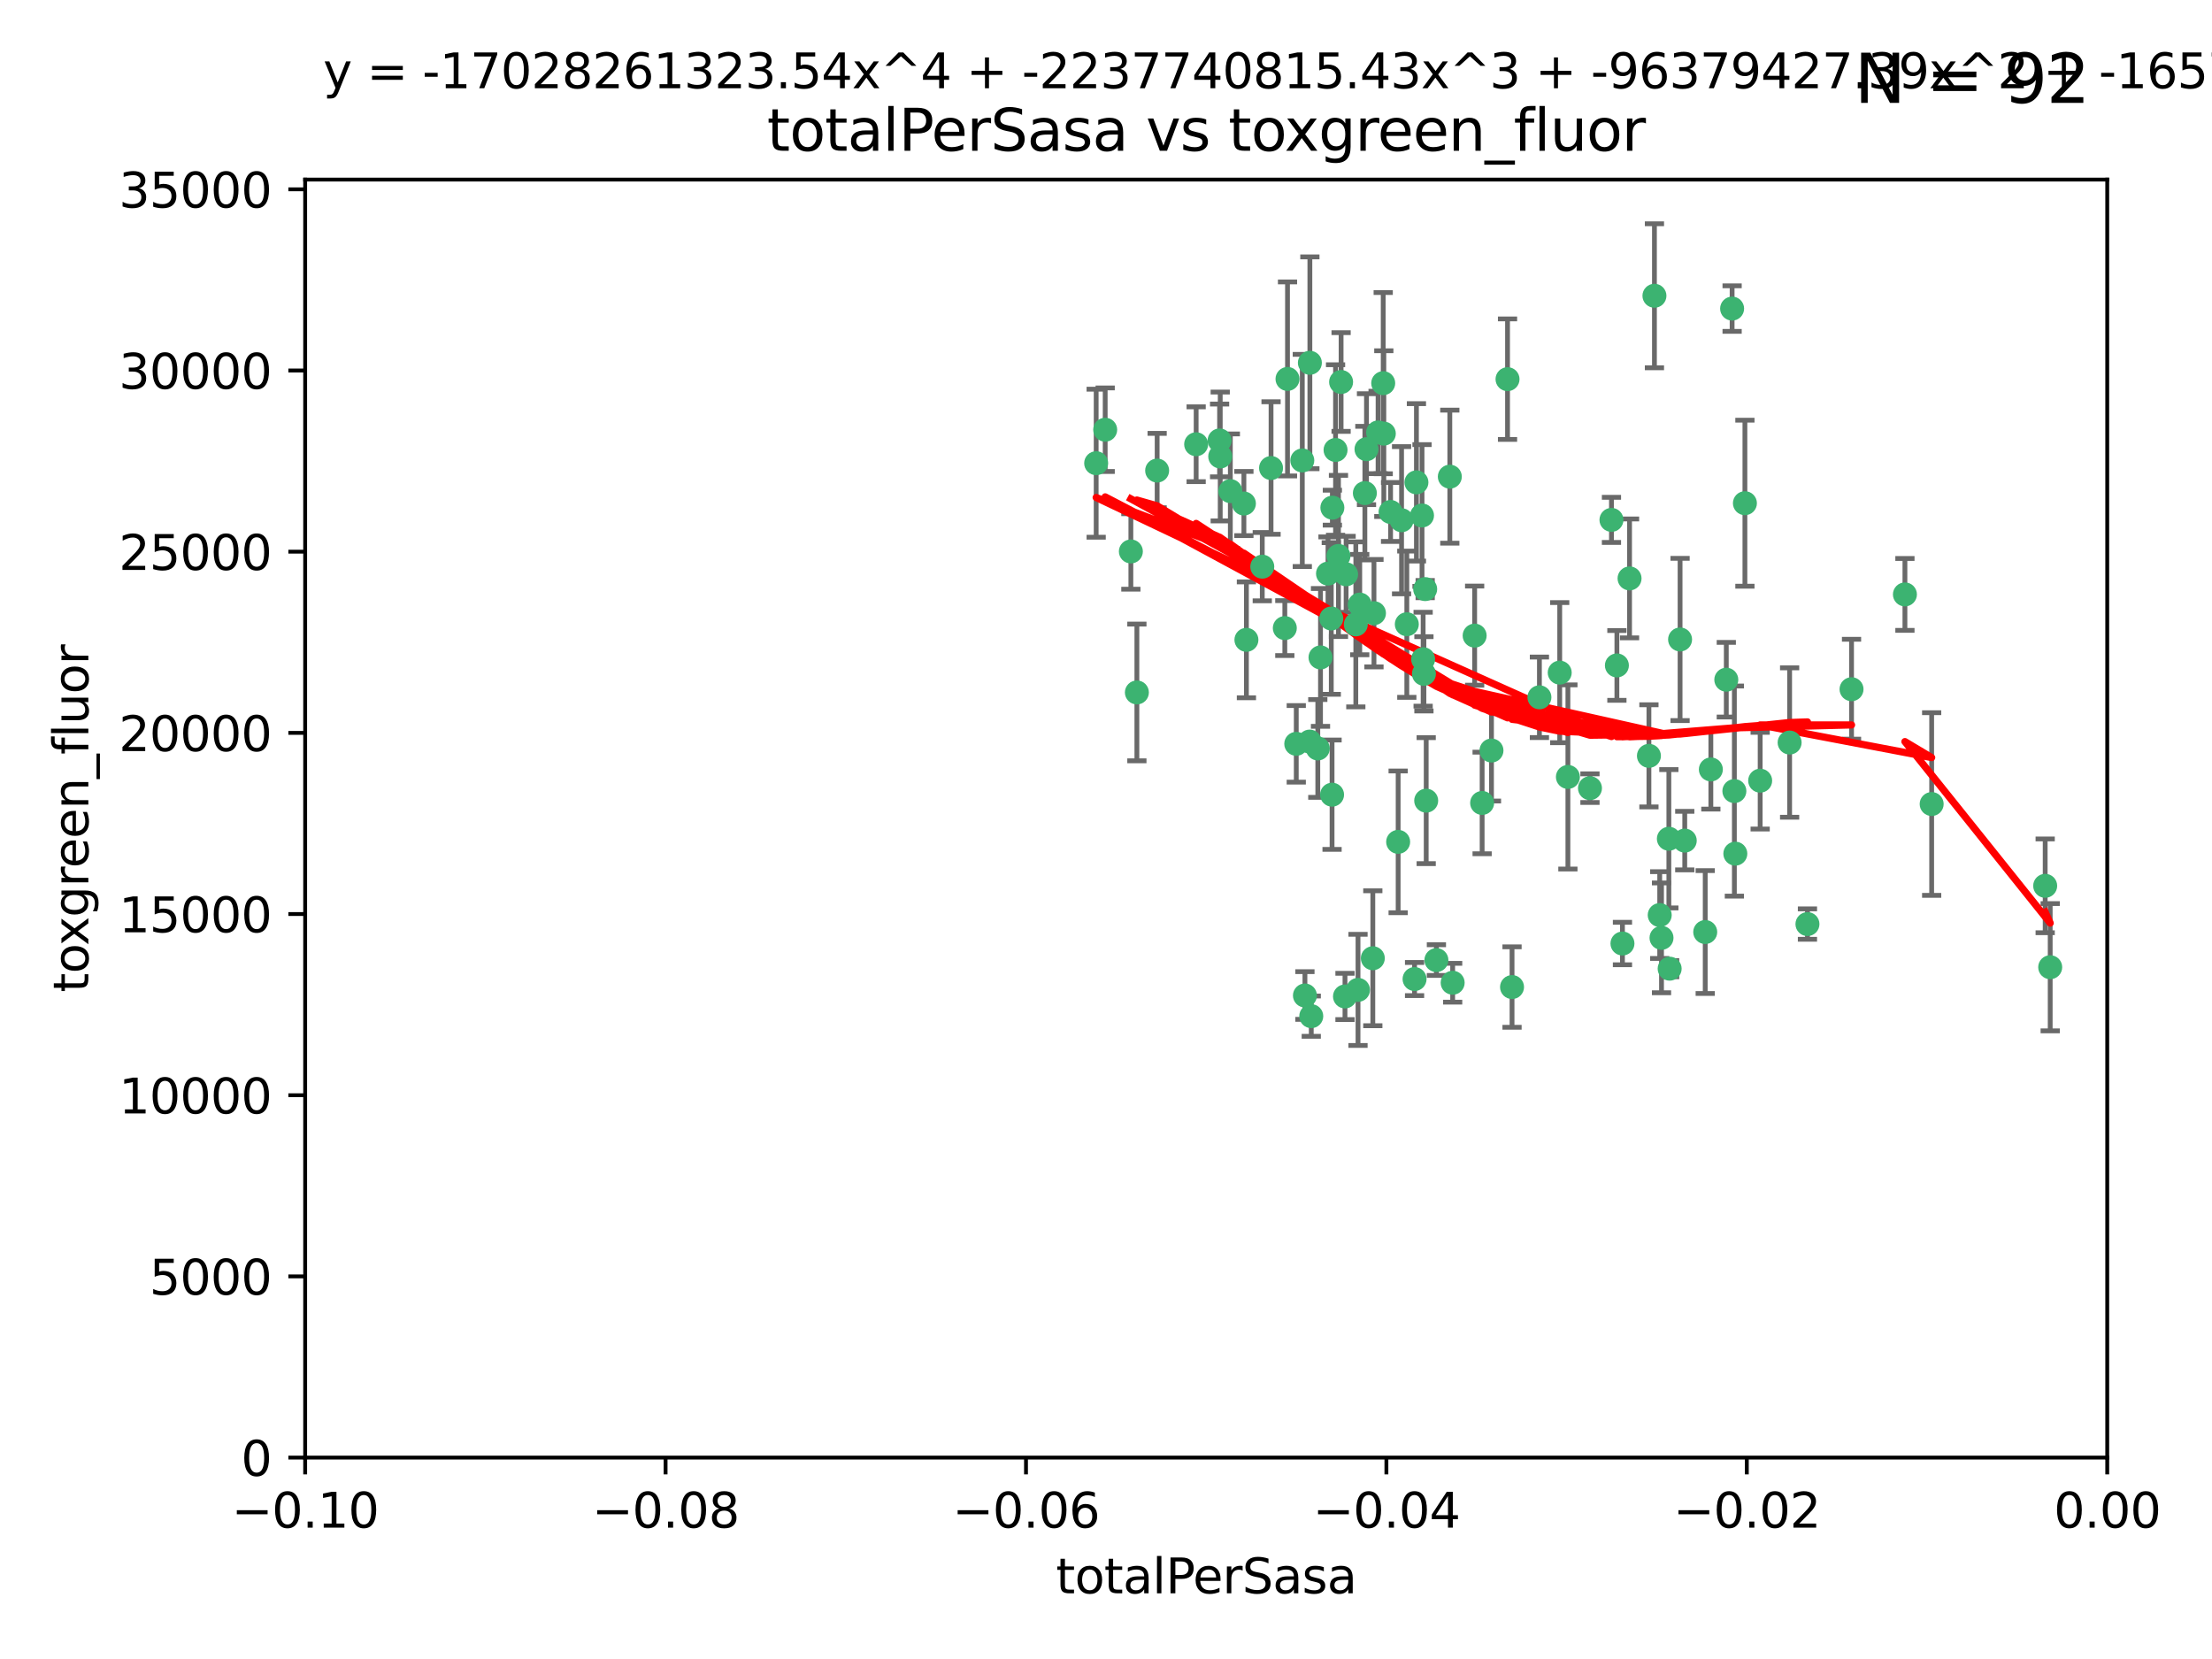 <?xml version="1.0" encoding="utf-8" standalone="no"?>
<!DOCTYPE svg PUBLIC "-//W3C//DTD SVG 1.1//EN"
  "http://www.w3.org/Graphics/SVG/1.1/DTD/svg11.dtd">
<svg xmlns:xlink="http://www.w3.org/1999/xlink" width="460.8pt" height="345.6pt" viewBox="0 0 460.8 345.6" xmlns="http://www.w3.org/2000/svg" version="1.1">
 <defs>
  <style type="text/css">*{stroke-linejoin: round; stroke-linecap: butt}</style>
 </defs>
 <g id="figure_1">
  <g id="patch_1">
   <path d="M 0 345.6 
L 460.8 345.6 
L 460.8 0 
L 0 0 
z
" style="fill: #ffffff"/>
  </g>
  <g id="axes_1">
   <g id="patch_2">
    <path d="M 63.571 303.64 
L 438.975 303.64 
L 438.975 37.411 
L 63.571 37.411 
z
" style="fill: #ffffff"/>
   </g>
   <g id="PathCollection_1">
    <defs>
     <path id="mab838e9205" d="M 0 1.118 
C 0.297 1.118 0.581 1 0.791 0.791 
C 1 0.581 1.118 0.297 1.118 0 
C 1.118 -0.297 1 -0.581 0.791 -0.791 
C 0.581 -1 0.297 -1.118 0 -1.118 
C -0.297 -1.118 -0.581 -1 -0.791 -0.791 
C -1 -0.581 -1.118 -0.297 -1.118 0 
C -1.118 0.297 -1 0.581 -0.791 0.791 
C -0.581 1 -0.297 1.118 0 1.118 
z
" style="stroke: #3cb371"/>
    </defs>
    <g clip-path="url(#pc555050551)">
     <use xlink:href="#mab838e9205" x="235.58" y="114.876" style="fill: #3cb371; stroke: #3cb371"/>
     <use xlink:href="#mab838e9205" x="268.211" y="78.941" style="fill: #3cb371; stroke: #3cb371"/>
     <use xlink:href="#mab838e9205" x="241.055" y="98.026" style="fill: #3cb371; stroke: #3cb371"/>
     <use xlink:href="#mab838e9205" x="236.834" y="144.249" style="fill: #3cb371; stroke: #3cb371"/>
     <use xlink:href="#mab838e9205" x="254.195" y="95.094" style="fill: #3cb371; stroke: #3cb371"/>
     <use xlink:href="#mab838e9205" x="275.085" y="136.954" style="fill: #3cb371; stroke: #3cb371"/>
     <use xlink:href="#mab838e9205" x="230.231" y="89.516" style="fill: #3cb371; stroke: #3cb371"/>
     <use xlink:href="#mab838e9205" x="279.375" y="79.578" style="fill: #3cb371; stroke: #3cb371"/>
     <use xlink:href="#mab838e9205" x="271.293" y="95.918" style="fill: #3cb371; stroke: #3cb371"/>
     <use xlink:href="#mab838e9205" x="228.352" y="96.494" style="fill: #3cb371; stroke: #3cb371"/>
     <use xlink:href="#mab838e9205" x="259.652" y="133.289" style="fill: #3cb371; stroke: #3cb371"/>
     <use xlink:href="#mab838e9205" x="276.649" y="119.488" style="fill: #3cb371; stroke: #3cb371"/>
     <use xlink:href="#mab838e9205" x="284.327" y="102.727" style="fill: #3cb371; stroke: #3cb371"/>
     <use xlink:href="#mab838e9205" x="278.828" y="115.814" style="fill: #3cb371; stroke: #3cb371"/>
     <use xlink:href="#mab838e9205" x="277.33" y="128.839" style="fill: #3cb371; stroke: #3cb371"/>
     <use xlink:href="#mab838e9205" x="272.871" y="75.577" style="fill: #3cb371; stroke: #3cb371"/>
     <use xlink:href="#mab838e9205" x="296.465" y="137.321" style="fill: #3cb371; stroke: #3cb371"/>
     <use xlink:href="#mab838e9205" x="295.068" y="100.483" style="fill: #3cb371; stroke: #3cb371"/>
     <use xlink:href="#mab838e9205" x="254.064" y="91.754" style="fill: #3cb371; stroke: #3cb371"/>
     <use xlink:href="#mab838e9205" x="278.219" y="93.738" style="fill: #3cb371; stroke: #3cb371"/>
     <use xlink:href="#mab838e9205" x="283.258" y="125.947" style="fill: #3cb371; stroke: #3cb371"/>
     <use xlink:href="#mab838e9205" x="282.441" y="130.067" style="fill: #3cb371; stroke: #3cb371"/>
     <use xlink:href="#mab838e9205" x="272.826" y="154.483" style="fill: #3cb371; stroke: #3cb371"/>
     <use xlink:href="#mab838e9205" x="296.232" y="107.386" style="fill: #3cb371; stroke: #3cb371"/>
     <use xlink:href="#mab838e9205" x="289.681" y="106.653" style="fill: #3cb371; stroke: #3cb371"/>
     <use xlink:href="#mab838e9205" x="280.418" y="119.635" style="fill: #3cb371; stroke: #3cb371"/>
     <use xlink:href="#mab838e9205" x="288.148" y="79.819" style="fill: #3cb371; stroke: #3cb371"/>
     <use xlink:href="#mab838e9205" x="262.954" y="118.047" style="fill: #3cb371; stroke: #3cb371"/>
     <use xlink:href="#mab838e9205" x="280.186" y="207.576" style="fill: #3cb371; stroke: #3cb371"/>
     <use xlink:href="#mab838e9205" x="296.891" y="122.72" style="fill: #3cb371; stroke: #3cb371"/>
     <use xlink:href="#mab838e9205" x="294.679" y="203.953" style="fill: #3cb371; stroke: #3cb371"/>
     <use xlink:href="#mab838e9205" x="287.08" y="90.084" style="fill: #3cb371; stroke: #3cb371"/>
     <use xlink:href="#mab838e9205" x="270.035" y="154.954" style="fill: #3cb371; stroke: #3cb371"/>
     <use xlink:href="#mab838e9205" x="259.128" y="104.896" style="fill: #3cb371; stroke: #3cb371"/>
     <use xlink:href="#mab838e9205" x="302.023" y="99.298" style="fill: #3cb371; stroke: #3cb371"/>
     <use xlink:href="#mab838e9205" x="310.702" y="156.348" style="fill: #3cb371; stroke: #3cb371"/>
     <use xlink:href="#mab838e9205" x="277.556" y="105.756" style="fill: #3cb371; stroke: #3cb371"/>
     <use xlink:href="#mab838e9205" x="264.783" y="97.498" style="fill: #3cb371; stroke: #3cb371"/>
     <use xlink:href="#mab838e9205" x="249.18" y="92.545" style="fill: #3cb371; stroke: #3cb371"/>
     <use xlink:href="#mab838e9205" x="277.493" y="165.548" style="fill: #3cb371; stroke: #3cb371"/>
     <use xlink:href="#mab838e9205" x="288.274" y="90.332" style="fill: #3cb371; stroke: #3cb371"/>
     <use xlink:href="#mab838e9205" x="273.159" y="211.686" style="fill: #3cb371; stroke: #3cb371"/>
     <use xlink:href="#mab838e9205" x="335.696" y="108.301" style="fill: #3cb371; stroke: #3cb371"/>
     <use xlink:href="#mab838e9205" x="293.065" y="130.038" style="fill: #3cb371; stroke: #3cb371"/>
     <use xlink:href="#mab838e9205" x="299.229" y="200.005" style="fill: #3cb371; stroke: #3cb371"/>
     <use xlink:href="#mab838e9205" x="314.046" y="78.988" style="fill: #3cb371; stroke: #3cb371"/>
     <use xlink:href="#mab838e9205" x="267.65" y="130.84" style="fill: #3cb371; stroke: #3cb371"/>
     <use xlink:href="#mab838e9205" x="274.522" y="155.918" style="fill: #3cb371; stroke: #3cb371"/>
     <use xlink:href="#mab838e9205" x="282.899" y="206.213" style="fill: #3cb371; stroke: #3cb371"/>
     <use xlink:href="#mab838e9205" x="271.842" y="207.381" style="fill: #3cb371; stroke: #3cb371"/>
     <use xlink:href="#mab838e9205" x="285.983" y="199.62" style="fill: #3cb371; stroke: #3cb371"/>
     <use xlink:href="#mab838e9205" x="291.26" y="175.376" style="fill: #3cb371; stroke: #3cb371"/>
     <use xlink:href="#mab838e9205" x="291.972" y="108.373" style="fill: #3cb371; stroke: #3cb371"/>
     <use xlink:href="#mab838e9205" x="296.63" y="140.37" style="fill: #3cb371; stroke: #3cb371"/>
     <use xlink:href="#mab838e9205" x="284.666" y="93.572" style="fill: #3cb371; stroke: #3cb371"/>
     <use xlink:href="#mab838e9205" x="256.303" y="102.308" style="fill: #3cb371; stroke: #3cb371"/>
     <use xlink:href="#mab838e9205" x="286.223" y="127.738" style="fill: #3cb371; stroke: #3cb371"/>
     <use xlink:href="#mab838e9205" x="308.755" y="167.27" style="fill: #3cb371; stroke: #3cb371"/>
     <use xlink:href="#mab838e9205" x="320.689" y="145.262" style="fill: #3cb371; stroke: #3cb371"/>
     <use xlink:href="#mab838e9205" x="324.917" y="140.122" style="fill: #3cb371; stroke: #3cb371"/>
     <use xlink:href="#mab838e9205" x="346.123" y="195.371" style="fill: #3cb371; stroke: #3cb371"/>
     <use xlink:href="#mab838e9205" x="314.985" y="205.621" style="fill: #3cb371; stroke: #3cb371"/>
     <use xlink:href="#mab838e9205" x="344.65" y="61.614" style="fill: #3cb371; stroke: #3cb371"/>
     <use xlink:href="#mab838e9205" x="336.829" y="138.621" style="fill: #3cb371; stroke: #3cb371"/>
     <use xlink:href="#mab838e9205" x="343.502" y="157.457" style="fill: #3cb371; stroke: #3cb371"/>
     <use xlink:href="#mab838e9205" x="345.749" y="190.622" style="fill: #3cb371; stroke: #3cb371"/>
     <use xlink:href="#mab838e9205" x="307.195" y="132.411" style="fill: #3cb371; stroke: #3cb371"/>
     <use xlink:href="#mab838e9205" x="326.622" y="161.851" style="fill: #3cb371; stroke: #3cb371"/>
     <use xlink:href="#mab838e9205" x="297.102" y="166.79" style="fill: #3cb371; stroke: #3cb371"/>
     <use xlink:href="#mab838e9205" x="347.819" y="201.794" style="fill: #3cb371; stroke: #3cb371"/>
     <use xlink:href="#mab838e9205" x="339.466" y="120.494" style="fill: #3cb371; stroke: #3cb371"/>
     <use xlink:href="#mab838e9205" x="302.616" y="204.723" style="fill: #3cb371; stroke: #3cb371"/>
     <use xlink:href="#mab838e9205" x="331.219" y="164.19" style="fill: #3cb371; stroke: #3cb371"/>
     <use xlink:href="#mab838e9205" x="349.991" y="133.213" style="fill: #3cb371; stroke: #3cb371"/>
     <use xlink:href="#mab838e9205" x="356.402" y="160.289" style="fill: #3cb371; stroke: #3cb371"/>
     <use xlink:href="#mab838e9205" x="337.988" y="196.552" style="fill: #3cb371; stroke: #3cb371"/>
     <use xlink:href="#mab838e9205" x="361.5" y="177.835" style="fill: #3cb371; stroke: #3cb371"/>
     <use xlink:href="#mab838e9205" x="347.654" y="174.728" style="fill: #3cb371; stroke: #3cb371"/>
     <use xlink:href="#mab838e9205" x="360.831" y="64.285" style="fill: #3cb371; stroke: #3cb371"/>
     <use xlink:href="#mab838e9205" x="359.619" y="141.593" style="fill: #3cb371; stroke: #3cb371"/>
     <use xlink:href="#mab838e9205" x="350.965" y="175.112" style="fill: #3cb371; stroke: #3cb371"/>
     <use xlink:href="#mab838e9205" x="355.23" y="194.16" style="fill: #3cb371; stroke: #3cb371"/>
     <use xlink:href="#mab838e9205" x="372.811" y="154.686" style="fill: #3cb371; stroke: #3cb371"/>
     <use xlink:href="#mab838e9205" x="376.526" y="192.502" style="fill: #3cb371; stroke: #3cb371"/>
     <use xlink:href="#mab838e9205" x="363.497" y="104.827" style="fill: #3cb371; stroke: #3cb371"/>
     <use xlink:href="#mab838e9205" x="361.301" y="164.794" style="fill: #3cb371; stroke: #3cb371"/>
     <use xlink:href="#mab838e9205" x="385.708" y="143.576" style="fill: #3cb371; stroke: #3cb371"/>
     <use xlink:href="#mab838e9205" x="366.674" y="162.629" style="fill: #3cb371; stroke: #3cb371"/>
     <use xlink:href="#mab838e9205" x="402.401" y="167.495" style="fill: #3cb371; stroke: #3cb371"/>
     <use xlink:href="#mab838e9205" x="396.83" y="123.828" style="fill: #3cb371; stroke: #3cb371"/>
     <use xlink:href="#mab838e9205" x="427.094" y="201.488" style="fill: #3cb371; stroke: #3cb371"/>
     <use xlink:href="#mab838e9205" x="426.049" y="184.534" style="fill: #3cb371; stroke: #3cb371"/>
    </g>
   </g>
   <g id="matplotlib.axis_1">
    <g id="xtick_1">
     <g id="line2d_1">
      <defs>
       <path id="mc9439037e4" d="M 0 0 
L 0 3.5 
" style="stroke: #000000; stroke-width: 0.8"/>
      </defs>
      <g>
       <use xlink:href="#mc9439037e4" x="63.571" y="303.64" style="stroke: #000000; stroke-width: 0.8"/>
      </g>
     </g>
     <g id="text_1">
      <!-- −0.10 -->
      <g transform="translate(48.249 318.238)scale(0.1 -0.1)">
       <defs>
        <path id="DejaVuSans-2212" d="M 678 2272 
L 4684 2272 
L 4684 1741 
L 678 1741 
L 678 2272 
z
" transform="scale(0.016)"/>
        <path id="DejaVuSans-30" d="M 2034 4250 
Q 1547 4250 1301 3770 
Q 1056 3291 1056 2328 
Q 1056 1369 1301 889 
Q 1547 409 2034 409 
Q 2525 409 2770 889 
Q 3016 1369 3016 2328 
Q 3016 3291 2770 3770 
Q 2525 4250 2034 4250 
z
M 2034 4750 
Q 2819 4750 3233 4129 
Q 3647 3509 3647 2328 
Q 3647 1150 3233 529 
Q 2819 -91 2034 -91 
Q 1250 -91 836 529 
Q 422 1150 422 2328 
Q 422 3509 836 4129 
Q 1250 4750 2034 4750 
z
" transform="scale(0.016)"/>
        <path id="DejaVuSans-2e" d="M 684 794 
L 1344 794 
L 1344 0 
L 684 0 
L 684 794 
z
" transform="scale(0.016)"/>
        <path id="DejaVuSans-31" d="M 794 531 
L 1825 531 
L 1825 4091 
L 703 3866 
L 703 4441 
L 1819 4666 
L 2450 4666 
L 2450 531 
L 3481 531 
L 3481 0 
L 794 0 
L 794 531 
z
" transform="scale(0.016)"/>
       </defs>
       <use xlink:href="#DejaVuSans-2212"/>
       <use xlink:href="#DejaVuSans-30" x="83.789"/>
       <use xlink:href="#DejaVuSans-2e" x="147.412"/>
       <use xlink:href="#DejaVuSans-31" x="179.199"/>
       <use xlink:href="#DejaVuSans-30" x="242.822"/>
      </g>
     </g>
    </g>
    <g id="xtick_2">
     <g id="line2d_2">
      <g>
       <use xlink:href="#mc9439037e4" x="138.652" y="303.64" style="stroke: #000000; stroke-width: 0.8"/>
      </g>
     </g>
     <g id="text_2">
      <!-- −0.08 -->
      <g transform="translate(123.329 318.238)scale(0.1 -0.1)">
       <defs>
        <path id="DejaVuSans-38" d="M 2034 2216 
Q 1584 2216 1326 1975 
Q 1069 1734 1069 1313 
Q 1069 891 1326 650 
Q 1584 409 2034 409 
Q 2484 409 2743 651 
Q 3003 894 3003 1313 
Q 3003 1734 2745 1975 
Q 2488 2216 2034 2216 
z
M 1403 2484 
Q 997 2584 770 2862 
Q 544 3141 544 3541 
Q 544 4100 942 4425 
Q 1341 4750 2034 4750 
Q 2731 4750 3128 4425 
Q 3525 4100 3525 3541 
Q 3525 3141 3298 2862 
Q 3072 2584 2669 2484 
Q 3125 2378 3379 2068 
Q 3634 1759 3634 1313 
Q 3634 634 3220 271 
Q 2806 -91 2034 -91 
Q 1263 -91 848 271 
Q 434 634 434 1313 
Q 434 1759 690 2068 
Q 947 2378 1403 2484 
z
M 1172 3481 
Q 1172 3119 1398 2916 
Q 1625 2713 2034 2713 
Q 2441 2713 2670 2916 
Q 2900 3119 2900 3481 
Q 2900 3844 2670 4047 
Q 2441 4250 2034 4250 
Q 1625 4250 1398 4047 
Q 1172 3844 1172 3481 
z
" transform="scale(0.016)"/>
       </defs>
       <use xlink:href="#DejaVuSans-2212"/>
       <use xlink:href="#DejaVuSans-30" x="83.789"/>
       <use xlink:href="#DejaVuSans-2e" x="147.412"/>
       <use xlink:href="#DejaVuSans-30" x="179.199"/>
       <use xlink:href="#DejaVuSans-38" x="242.822"/>
      </g>
     </g>
    </g>
    <g id="xtick_3">
     <g id="line2d_3">
      <g>
       <use xlink:href="#mc9439037e4" x="213.733" y="303.64" style="stroke: #000000; stroke-width: 0.8"/>
      </g>
     </g>
     <g id="text_3">
      <!-- −0.06 -->
      <g transform="translate(198.41 318.238)scale(0.1 -0.1)">
       <defs>
        <path id="DejaVuSans-36" d="M 2113 2584 
Q 1688 2584 1439 2293 
Q 1191 2003 1191 1497 
Q 1191 994 1439 701 
Q 1688 409 2113 409 
Q 2538 409 2786 701 
Q 3034 994 3034 1497 
Q 3034 2003 2786 2293 
Q 2538 2584 2113 2584 
z
M 3366 4563 
L 3366 3988 
Q 3128 4100 2886 4159 
Q 2644 4219 2406 4219 
Q 1781 4219 1451 3797 
Q 1122 3375 1075 2522 
Q 1259 2794 1537 2939 
Q 1816 3084 2150 3084 
Q 2853 3084 3261 2657 
Q 3669 2231 3669 1497 
Q 3669 778 3244 343 
Q 2819 -91 2113 -91 
Q 1303 -91 875 529 
Q 447 1150 447 2328 
Q 447 3434 972 4092 
Q 1497 4750 2381 4750 
Q 2619 4750 2861 4703 
Q 3103 4656 3366 4563 
z
" transform="scale(0.016)"/>
       </defs>
       <use xlink:href="#DejaVuSans-2212"/>
       <use xlink:href="#DejaVuSans-30" x="83.789"/>
       <use xlink:href="#DejaVuSans-2e" x="147.412"/>
       <use xlink:href="#DejaVuSans-30" x="179.199"/>
       <use xlink:href="#DejaVuSans-36" x="242.822"/>
      </g>
     </g>
    </g>
    <g id="xtick_4">
     <g id="line2d_4">
      <g>
       <use xlink:href="#mc9439037e4" x="288.813" y="303.64" style="stroke: #000000; stroke-width: 0.8"/>
      </g>
     </g>
     <g id="text_4">
      <!-- −0.04 -->
      <g transform="translate(273.491 318.238)scale(0.1 -0.1)">
       <defs>
        <path id="DejaVuSans-34" d="M 2419 4116 
L 825 1625 
L 2419 1625 
L 2419 4116 
z
M 2253 4666 
L 3047 4666 
L 3047 1625 
L 3713 1625 
L 3713 1100 
L 3047 1100 
L 3047 0 
L 2419 0 
L 2419 1100 
L 313 1100 
L 313 1709 
L 2253 4666 
z
" transform="scale(0.016)"/>
       </defs>
       <use xlink:href="#DejaVuSans-2212"/>
       <use xlink:href="#DejaVuSans-30" x="83.789"/>
       <use xlink:href="#DejaVuSans-2e" x="147.412"/>
       <use xlink:href="#DejaVuSans-30" x="179.199"/>
       <use xlink:href="#DejaVuSans-34" x="242.822"/>
      </g>
     </g>
    </g>
    <g id="xtick_5">
     <g id="line2d_5">
      <g>
       <use xlink:href="#mc9439037e4" x="363.894" y="303.64" style="stroke: #000000; stroke-width: 0.8"/>
      </g>
     </g>
     <g id="text_5">
      <!-- −0.02 -->
      <g transform="translate(348.572 318.238)scale(0.1 -0.1)">
       <defs>
        <path id="DejaVuSans-32" d="M 1228 531 
L 3431 531 
L 3431 0 
L 469 0 
L 469 531 
Q 828 903 1448 1529 
Q 2069 2156 2228 2338 
Q 2531 2678 2651 2914 
Q 2772 3150 2772 3378 
Q 2772 3750 2511 3984 
Q 2250 4219 1831 4219 
Q 1534 4219 1204 4116 
Q 875 4013 500 3803 
L 500 4441 
Q 881 4594 1212 4672 
Q 1544 4750 1819 4750 
Q 2544 4750 2975 4387 
Q 3406 4025 3406 3419 
Q 3406 3131 3298 2873 
Q 3191 2616 2906 2266 
Q 2828 2175 2409 1742 
Q 1991 1309 1228 531 
z
" transform="scale(0.016)"/>
       </defs>
       <use xlink:href="#DejaVuSans-2212"/>
       <use xlink:href="#DejaVuSans-30" x="83.789"/>
       <use xlink:href="#DejaVuSans-2e" x="147.412"/>
       <use xlink:href="#DejaVuSans-30" x="179.199"/>
       <use xlink:href="#DejaVuSans-32" x="242.822"/>
      </g>
     </g>
    </g>
    <g id="xtick_6">
     <g id="line2d_6">
      <g>
       <use xlink:href="#mc9439037e4" x="438.975" y="303.64" style="stroke: #000000; stroke-width: 0.8"/>
      </g>
     </g>
     <g id="text_6">
      <!-- 0.00 -->
      <g transform="translate(427.842 318.238)scale(0.1 -0.1)">
       <use xlink:href="#DejaVuSans-30"/>
       <use xlink:href="#DejaVuSans-2e" x="63.623"/>
       <use xlink:href="#DejaVuSans-30" x="95.41"/>
       <use xlink:href="#DejaVuSans-30" x="159.033"/>
      </g>
     </g>
    </g>
    <g id="text_7">
     <!-- totalPerSasa -->
     <g transform="translate(219.968 331.917)scale(0.1 -0.1)">
      <defs>
       <path id="DejaVuSans-74" d="M 1172 4494 
L 1172 3500 
L 2356 3500 
L 2356 3053 
L 1172 3053 
L 1172 1153 
Q 1172 725 1289 603 
Q 1406 481 1766 481 
L 2356 481 
L 2356 0 
L 1766 0 
Q 1100 0 847 248 
Q 594 497 594 1153 
L 594 3053 
L 172 3053 
L 172 3500 
L 594 3500 
L 594 4494 
L 1172 4494 
z
" transform="scale(0.016)"/>
       <path id="DejaVuSans-6f" d="M 1959 3097 
Q 1497 3097 1228 2736 
Q 959 2375 959 1747 
Q 959 1119 1226 758 
Q 1494 397 1959 397 
Q 2419 397 2687 759 
Q 2956 1122 2956 1747 
Q 2956 2369 2687 2733 
Q 2419 3097 1959 3097 
z
M 1959 3584 
Q 2709 3584 3137 3096 
Q 3566 2609 3566 1747 
Q 3566 888 3137 398 
Q 2709 -91 1959 -91 
Q 1206 -91 779 398 
Q 353 888 353 1747 
Q 353 2609 779 3096 
Q 1206 3584 1959 3584 
z
" transform="scale(0.016)"/>
       <path id="DejaVuSans-61" d="M 2194 1759 
Q 1497 1759 1228 1600 
Q 959 1441 959 1056 
Q 959 750 1161 570 
Q 1363 391 1709 391 
Q 2188 391 2477 730 
Q 2766 1069 2766 1631 
L 2766 1759 
L 2194 1759 
z
M 3341 1997 
L 3341 0 
L 2766 0 
L 2766 531 
Q 2569 213 2275 61 
Q 1981 -91 1556 -91 
Q 1019 -91 701 211 
Q 384 513 384 1019 
Q 384 1609 779 1909 
Q 1175 2209 1959 2209 
L 2766 2209 
L 2766 2266 
Q 2766 2663 2505 2880 
Q 2244 3097 1772 3097 
Q 1472 3097 1187 3025 
Q 903 2953 641 2809 
L 641 3341 
Q 956 3463 1253 3523 
Q 1550 3584 1831 3584 
Q 2591 3584 2966 3190 
Q 3341 2797 3341 1997 
z
" transform="scale(0.016)"/>
       <path id="DejaVuSans-6c" d="M 603 4863 
L 1178 4863 
L 1178 0 
L 603 0 
L 603 4863 
z
" transform="scale(0.016)"/>
       <path id="DejaVuSans-50" d="M 1259 4147 
L 1259 2394 
L 2053 2394 
Q 2494 2394 2734 2622 
Q 2975 2850 2975 3272 
Q 2975 3691 2734 3919 
Q 2494 4147 2053 4147 
L 1259 4147 
z
M 628 4666 
L 2053 4666 
Q 2838 4666 3239 4311 
Q 3641 3956 3641 3272 
Q 3641 2581 3239 2228 
Q 2838 1875 2053 1875 
L 1259 1875 
L 1259 0 
L 628 0 
L 628 4666 
z
" transform="scale(0.016)"/>
       <path id="DejaVuSans-65" d="M 3597 1894 
L 3597 1613 
L 953 1613 
Q 991 1019 1311 708 
Q 1631 397 2203 397 
Q 2534 397 2845 478 
Q 3156 559 3463 722 
L 3463 178 
Q 3153 47 2828 -22 
Q 2503 -91 2169 -91 
Q 1331 -91 842 396 
Q 353 884 353 1716 
Q 353 2575 817 3079 
Q 1281 3584 2069 3584 
Q 2775 3584 3186 3129 
Q 3597 2675 3597 1894 
z
M 3022 2063 
Q 3016 2534 2758 2815 
Q 2500 3097 2075 3097 
Q 1594 3097 1305 2825 
Q 1016 2553 972 2059 
L 3022 2063 
z
" transform="scale(0.016)"/>
       <path id="DejaVuSans-72" d="M 2631 2963 
Q 2534 3019 2420 3045 
Q 2306 3072 2169 3072 
Q 1681 3072 1420 2755 
Q 1159 2438 1159 1844 
L 1159 0 
L 581 0 
L 581 3500 
L 1159 3500 
L 1159 2956 
Q 1341 3275 1631 3429 
Q 1922 3584 2338 3584 
Q 2397 3584 2469 3576 
Q 2541 3569 2628 3553 
L 2631 2963 
z
" transform="scale(0.016)"/>
       <path id="DejaVuSans-53" d="M 3425 4513 
L 3425 3897 
Q 3066 4069 2747 4153 
Q 2428 4238 2131 4238 
Q 1616 4238 1336 4038 
Q 1056 3838 1056 3469 
Q 1056 3159 1242 3001 
Q 1428 2844 1947 2747 
L 2328 2669 
Q 3034 2534 3370 2195 
Q 3706 1856 3706 1288 
Q 3706 609 3251 259 
Q 2797 -91 1919 -91 
Q 1588 -91 1214 -16 
Q 841 59 441 206 
L 441 856 
Q 825 641 1194 531 
Q 1563 422 1919 422 
Q 2459 422 2753 634 
Q 3047 847 3047 1241 
Q 3047 1584 2836 1778 
Q 2625 1972 2144 2069 
L 1759 2144 
Q 1053 2284 737 2584 
Q 422 2884 422 3419 
Q 422 4038 858 4394 
Q 1294 4750 2059 4750 
Q 2388 4750 2728 4690 
Q 3069 4631 3425 4513 
z
" transform="scale(0.016)"/>
       <path id="DejaVuSans-73" d="M 2834 3397 
L 2834 2853 
Q 2591 2978 2328 3040 
Q 2066 3103 1784 3103 
Q 1356 3103 1142 2972 
Q 928 2841 928 2578 
Q 928 2378 1081 2264 
Q 1234 2150 1697 2047 
L 1894 2003 
Q 2506 1872 2764 1633 
Q 3022 1394 3022 966 
Q 3022 478 2636 193 
Q 2250 -91 1575 -91 
Q 1294 -91 989 -36 
Q 684 19 347 128 
L 347 722 
Q 666 556 975 473 
Q 1284 391 1588 391 
Q 1994 391 2212 530 
Q 2431 669 2431 922 
Q 2431 1156 2273 1281 
Q 2116 1406 1581 1522 
L 1381 1569 
Q 847 1681 609 1914 
Q 372 2147 372 2553 
Q 372 3047 722 3315 
Q 1072 3584 1716 3584 
Q 2034 3584 2315 3537 
Q 2597 3491 2834 3397 
z
" transform="scale(0.016)"/>
      </defs>
      <use xlink:href="#DejaVuSans-74"/>
      <use xlink:href="#DejaVuSans-6f" x="39.209"/>
      <use xlink:href="#DejaVuSans-74" x="100.391"/>
      <use xlink:href="#DejaVuSans-61" x="139.6"/>
      <use xlink:href="#DejaVuSans-6c" x="200.879"/>
      <use xlink:href="#DejaVuSans-50" x="228.662"/>
      <use xlink:href="#DejaVuSans-65" x="285.34"/>
      <use xlink:href="#DejaVuSans-72" x="346.863"/>
      <use xlink:href="#DejaVuSans-53" x="387.977"/>
      <use xlink:href="#DejaVuSans-61" x="451.453"/>
      <use xlink:href="#DejaVuSans-73" x="512.732"/>
      <use xlink:href="#DejaVuSans-61" x="564.832"/>
     </g>
    </g>
   </g>
   <g id="matplotlib.axis_2">
    <g id="ytick_1">
     <g id="line2d_7">
      <defs>
       <path id="m99ef865a90" d="M 0 0 
L -3.5 0 
" style="stroke: #000000; stroke-width: 0.8"/>
      </defs>
      <g>
       <use xlink:href="#m99ef865a90" x="63.571" y="303.64" style="stroke: #000000; stroke-width: 0.8"/>
      </g>
     </g>
     <g id="text_8">
      <!-- 0 -->
      <g transform="translate(50.209 307.439)scale(0.1 -0.1)">
       <use xlink:href="#DejaVuSans-30"/>
      </g>
     </g>
    </g>
    <g id="ytick_2">
     <g id="line2d_8">
      <g>
       <use xlink:href="#m99ef865a90" x="63.571" y="265.897" style="stroke: #000000; stroke-width: 0.8"/>
      </g>
     </g>
     <g id="text_9">
      <!-- 5000 -->
      <g transform="translate(31.121 269.696)scale(0.1 -0.1)">
       <defs>
        <path id="DejaVuSans-35" d="M 691 4666 
L 3169 4666 
L 3169 4134 
L 1269 4134 
L 1269 2991 
Q 1406 3038 1543 3061 
Q 1681 3084 1819 3084 
Q 2600 3084 3056 2656 
Q 3513 2228 3513 1497 
Q 3513 744 3044 326 
Q 2575 -91 1722 -91 
Q 1428 -91 1123 -41 
Q 819 9 494 109 
L 494 744 
Q 775 591 1075 516 
Q 1375 441 1709 441 
Q 2250 441 2565 725 
Q 2881 1009 2881 1497 
Q 2881 1984 2565 2268 
Q 2250 2553 1709 2553 
Q 1456 2553 1204 2497 
Q 953 2441 691 2322 
L 691 4666 
z
" transform="scale(0.016)"/>
       </defs>
       <use xlink:href="#DejaVuSans-35"/>
       <use xlink:href="#DejaVuSans-30" x="63.623"/>
       <use xlink:href="#DejaVuSans-30" x="127.246"/>
       <use xlink:href="#DejaVuSans-30" x="190.869"/>
      </g>
     </g>
    </g>
    <g id="ytick_3">
     <g id="line2d_9">
      <g>
       <use xlink:href="#m99ef865a90" x="63.571" y="228.154" style="stroke: #000000; stroke-width: 0.8"/>
      </g>
     </g>
     <g id="text_10">
      <!-- 10000 -->
      <g transform="translate(24.759 231.953)scale(0.1 -0.1)">
       <use xlink:href="#DejaVuSans-31"/>
       <use xlink:href="#DejaVuSans-30" x="63.623"/>
       <use xlink:href="#DejaVuSans-30" x="127.246"/>
       <use xlink:href="#DejaVuSans-30" x="190.869"/>
       <use xlink:href="#DejaVuSans-30" x="254.492"/>
      </g>
     </g>
    </g>
    <g id="ytick_4">
     <g id="line2d_10">
      <g>
       <use xlink:href="#m99ef865a90" x="63.571" y="190.411" style="stroke: #000000; stroke-width: 0.8"/>
      </g>
     </g>
     <g id="text_11">
      <!-- 15000 -->
      <g transform="translate(24.759 194.21)scale(0.1 -0.1)">
       <use xlink:href="#DejaVuSans-31"/>
       <use xlink:href="#DejaVuSans-35" x="63.623"/>
       <use xlink:href="#DejaVuSans-30" x="127.246"/>
       <use xlink:href="#DejaVuSans-30" x="190.869"/>
       <use xlink:href="#DejaVuSans-30" x="254.492"/>
      </g>
     </g>
    </g>
    <g id="ytick_5">
     <g id="line2d_11">
      <g>
       <use xlink:href="#m99ef865a90" x="63.571" y="152.668" style="stroke: #000000; stroke-width: 0.8"/>
      </g>
     </g>
     <g id="text_12">
      <!-- 20000 -->
      <g transform="translate(24.759 156.467)scale(0.1 -0.1)">
       <use xlink:href="#DejaVuSans-32"/>
       <use xlink:href="#DejaVuSans-30" x="63.623"/>
       <use xlink:href="#DejaVuSans-30" x="127.246"/>
       <use xlink:href="#DejaVuSans-30" x="190.869"/>
       <use xlink:href="#DejaVuSans-30" x="254.492"/>
      </g>
     </g>
    </g>
    <g id="ytick_6">
     <g id="line2d_12">
      <g>
       <use xlink:href="#m99ef865a90" x="63.571" y="114.925" style="stroke: #000000; stroke-width: 0.8"/>
      </g>
     </g>
     <g id="text_13">
      <!-- 25000 -->
      <g transform="translate(24.759 118.724)scale(0.1 -0.1)">
       <use xlink:href="#DejaVuSans-32"/>
       <use xlink:href="#DejaVuSans-35" x="63.623"/>
       <use xlink:href="#DejaVuSans-30" x="127.246"/>
       <use xlink:href="#DejaVuSans-30" x="190.869"/>
       <use xlink:href="#DejaVuSans-30" x="254.492"/>
      </g>
     </g>
    </g>
    <g id="ytick_7">
     <g id="line2d_13">
      <g>
       <use xlink:href="#m99ef865a90" x="63.571" y="77.181" style="stroke: #000000; stroke-width: 0.8"/>
      </g>
     </g>
     <g id="text_14">
      <!-- 30000 -->
      <g transform="translate(24.759 80.981)scale(0.1 -0.1)">
       <defs>
        <path id="DejaVuSans-33" d="M 2597 2516 
Q 3050 2419 3304 2112 
Q 3559 1806 3559 1356 
Q 3559 666 3084 287 
Q 2609 -91 1734 -91 
Q 1441 -91 1130 -33 
Q 819 25 488 141 
L 488 750 
Q 750 597 1062 519 
Q 1375 441 1716 441 
Q 2309 441 2620 675 
Q 2931 909 2931 1356 
Q 2931 1769 2642 2001 
Q 2353 2234 1838 2234 
L 1294 2234 
L 1294 2753 
L 1863 2753 
Q 2328 2753 2575 2939 
Q 2822 3125 2822 3475 
Q 2822 3834 2567 4026 
Q 2313 4219 1838 4219 
Q 1578 4219 1281 4162 
Q 984 4106 628 3988 
L 628 4550 
Q 988 4650 1302 4700 
Q 1616 4750 1894 4750 
Q 2613 4750 3031 4423 
Q 3450 4097 3450 3541 
Q 3450 3153 3228 2886 
Q 3006 2619 2597 2516 
z
" transform="scale(0.016)"/>
       </defs>
       <use xlink:href="#DejaVuSans-33"/>
       <use xlink:href="#DejaVuSans-30" x="63.623"/>
       <use xlink:href="#DejaVuSans-30" x="127.246"/>
       <use xlink:href="#DejaVuSans-30" x="190.869"/>
       <use xlink:href="#DejaVuSans-30" x="254.492"/>
      </g>
     </g>
    </g>
    <g id="ytick_8">
     <g id="line2d_14">
      <g>
       <use xlink:href="#m99ef865a90" x="63.571" y="39.438" style="stroke: #000000; stroke-width: 0.8"/>
      </g>
     </g>
     <g id="text_15">
      <!-- 35000 -->
      <g transform="translate(24.759 43.238)scale(0.1 -0.1)">
       <use xlink:href="#DejaVuSans-33"/>
       <use xlink:href="#DejaVuSans-35" x="63.623"/>
       <use xlink:href="#DejaVuSans-30" x="127.246"/>
       <use xlink:href="#DejaVuSans-30" x="190.869"/>
       <use xlink:href="#DejaVuSans-30" x="254.492"/>
      </g>
     </g>
    </g>
    <g id="text_16">
     <!-- toxgreen_fluor -->
     <g transform="translate(18.401 206.72)rotate(-90)scale(0.1 -0.1)">
      <defs>
       <path id="DejaVuSans-78" d="M 3513 3500 
L 2247 1797 
L 3578 0 
L 2900 0 
L 1881 1375 
L 863 0 
L 184 0 
L 1544 1831 
L 300 3500 
L 978 3500 
L 1906 2253 
L 2834 3500 
L 3513 3500 
z
" transform="scale(0.016)"/>
       <path id="DejaVuSans-67" d="M 2906 1791 
Q 2906 2416 2648 2759 
Q 2391 3103 1925 3103 
Q 1463 3103 1205 2759 
Q 947 2416 947 1791 
Q 947 1169 1205 825 
Q 1463 481 1925 481 
Q 2391 481 2648 825 
Q 2906 1169 2906 1791 
z
M 3481 434 
Q 3481 -459 3084 -895 
Q 2688 -1331 1869 -1331 
Q 1566 -1331 1297 -1286 
Q 1028 -1241 775 -1147 
L 775 -588 
Q 1028 -725 1275 -790 
Q 1522 -856 1778 -856 
Q 2344 -856 2625 -561 
Q 2906 -266 2906 331 
L 2906 616 
Q 2728 306 2450 153 
Q 2172 0 1784 0 
Q 1141 0 747 490 
Q 353 981 353 1791 
Q 353 2603 747 3093 
Q 1141 3584 1784 3584 
Q 2172 3584 2450 3431 
Q 2728 3278 2906 2969 
L 2906 3500 
L 3481 3500 
L 3481 434 
z
" transform="scale(0.016)"/>
       <path id="DejaVuSans-6e" d="M 3513 2113 
L 3513 0 
L 2938 0 
L 2938 2094 
Q 2938 2591 2744 2837 
Q 2550 3084 2163 3084 
Q 1697 3084 1428 2787 
Q 1159 2491 1159 1978 
L 1159 0 
L 581 0 
L 581 3500 
L 1159 3500 
L 1159 2956 
Q 1366 3272 1645 3428 
Q 1925 3584 2291 3584 
Q 2894 3584 3203 3211 
Q 3513 2838 3513 2113 
z
" transform="scale(0.016)"/>
       <path id="DejaVuSans-5f" d="M 3263 -1063 
L 3263 -1509 
L -63 -1509 
L -63 -1063 
L 3263 -1063 
z
" transform="scale(0.016)"/>
       <path id="DejaVuSans-66" d="M 2375 4863 
L 2375 4384 
L 1825 4384 
Q 1516 4384 1395 4259 
Q 1275 4134 1275 3809 
L 1275 3500 
L 2222 3500 
L 2222 3053 
L 1275 3053 
L 1275 0 
L 697 0 
L 697 3053 
L 147 3053 
L 147 3500 
L 697 3500 
L 697 3744 
Q 697 4328 969 4595 
Q 1241 4863 1831 4863 
L 2375 4863 
z
" transform="scale(0.016)"/>
       <path id="DejaVuSans-75" d="M 544 1381 
L 544 3500 
L 1119 3500 
L 1119 1403 
Q 1119 906 1312 657 
Q 1506 409 1894 409 
Q 2359 409 2629 706 
Q 2900 1003 2900 1516 
L 2900 3500 
L 3475 3500 
L 3475 0 
L 2900 0 
L 2900 538 
Q 2691 219 2414 64 
Q 2138 -91 1772 -91 
Q 1169 -91 856 284 
Q 544 659 544 1381 
z
M 1991 3584 
L 1991 3584 
z
" transform="scale(0.016)"/>
      </defs>
      <use xlink:href="#DejaVuSans-74"/>
      <use xlink:href="#DejaVuSans-6f" x="39.209"/>
      <use xlink:href="#DejaVuSans-78" x="97.266"/>
      <use xlink:href="#DejaVuSans-67" x="156.445"/>
      <use xlink:href="#DejaVuSans-72" x="219.922"/>
      <use xlink:href="#DejaVuSans-65" x="258.785"/>
      <use xlink:href="#DejaVuSans-65" x="320.309"/>
      <use xlink:href="#DejaVuSans-6e" x="381.832"/>
      <use xlink:href="#DejaVuSans-5f" x="445.211"/>
      <use xlink:href="#DejaVuSans-66" x="495.211"/>
      <use xlink:href="#DejaVuSans-6c" x="530.416"/>
      <use xlink:href="#DejaVuSans-75" x="558.199"/>
      <use xlink:href="#DejaVuSans-6f" x="621.578"/>
      <use xlink:href="#DejaVuSans-72" x="682.76"/>
     </g>
    </g>
   </g>
   <g id="LineCollection_1">
    <path d="M 235.58 122.737 
L 235.58 107.014 
" clip-path="url(#pc555050551)" style="fill: none; stroke: #696969"/>
    <path d="M 268.211 99.149 
L 268.211 58.733 
" clip-path="url(#pc555050551)" style="fill: none; stroke: #696969"/>
    <path d="M 241.055 105.772 
L 241.055 90.281 
" clip-path="url(#pc555050551)" style="fill: none; stroke: #696969"/>
    <path d="M 236.834 158.492 
L 236.834 130.006 
" clip-path="url(#pc555050551)" style="fill: none; stroke: #696969"/>
    <path d="M 254.195 108.514 
L 254.195 81.675 
" clip-path="url(#pc555050551)" style="fill: none; stroke: #696969"/>
    <path d="M 275.085 151.309 
L 275.085 122.599 
" clip-path="url(#pc555050551)" style="fill: none; stroke: #696969"/>
    <path d="M 230.231 98.217 
L 230.231 80.815 
" clip-path="url(#pc555050551)" style="fill: none; stroke: #696969"/>
    <path d="M 279.375 89.863 
L 279.375 69.294 
" clip-path="url(#pc555050551)" style="fill: none; stroke: #696969"/>
    <path d="M 271.293 118.013 
L 271.293 73.824 
" clip-path="url(#pc555050551)" style="fill: none; stroke: #696969"/>
    <path d="M 228.352 111.912 
L 228.352 81.076 
" clip-path="url(#pc555050551)" style="fill: none; stroke: #696969"/>
    <path d="M 259.652 145.357 
L 259.652 121.22 
" clip-path="url(#pc555050551)" style="fill: none; stroke: #696969"/>
    <path d="M 276.649 127.133 
L 276.649 111.844 
" clip-path="url(#pc555050551)" style="fill: none; stroke: #696969"/>
    <path d="M 284.327 116.638 
L 284.327 88.815 
" clip-path="url(#pc555050551)" style="fill: none; stroke: #696969"/>
    <path d="M 278.828 132.604 
L 278.828 99.024 
" clip-path="url(#pc555050551)" style="fill: none; stroke: #696969"/>
    <path d="M 277.33 144.637 
L 277.33 113.041 
" clip-path="url(#pc555050551)" style="fill: none; stroke: #696969"/>
    <path d="M 272.871 97.641 
L 272.871 53.513 
" clip-path="url(#pc555050551)" style="fill: none; stroke: #696969"/>
    <path d="M 296.465 147.102 
L 296.465 127.541 
" clip-path="url(#pc555050551)" style="fill: none; stroke: #696969"/>
    <path d="M 295.068 116.878 
L 295.068 84.088 
" clip-path="url(#pc555050551)" style="fill: none; stroke: #696969"/>
    <path d="M 254.064 99.334 
L 254.064 84.174 
" clip-path="url(#pc555050551)" style="fill: none; stroke: #696969"/>
    <path d="M 278.219 111.491 
L 278.219 75.985 
" clip-path="url(#pc555050551)" style="fill: none; stroke: #696969"/>
    <path d="M 283.258 136.397 
L 283.258 115.497 
" clip-path="url(#pc555050551)" style="fill: none; stroke: #696969"/>
    <path d="M 282.441 147.25 
L 282.441 112.885 
" clip-path="url(#pc555050551)" style="fill: none; stroke: #696969"/>
    <path d="M 272.826 155.048 
L 272.826 153.918 
" clip-path="url(#pc555050551)" style="fill: none; stroke: #696969"/>
    <path d="M 296.232 122.155 
L 296.232 92.617 
" clip-path="url(#pc555050551)" style="fill: none; stroke: #696969"/>
    <path d="M 289.681 112.792 
L 289.681 100.514 
" clip-path="url(#pc555050551)" style="fill: none; stroke: #696969"/>
    <path d="M 280.418 127.554 
L 280.418 111.717 
" clip-path="url(#pc555050551)" style="fill: none; stroke: #696969"/>
    <path d="M 288.148 98.693 
L 288.148 60.945 
" clip-path="url(#pc555050551)" style="fill: none; stroke: #696969"/>
    <path d="M 262.954 125.162 
L 262.954 110.932 
" clip-path="url(#pc555050551)" style="fill: none; stroke: #696969"/>
    <path d="M 280.186 212.395 
L 280.186 202.757 
" clip-path="url(#pc555050551)" style="fill: none; stroke: #696969"/>
    <path d="M 296.891 124.514 
L 296.891 120.926 
" clip-path="url(#pc555050551)" style="fill: none; stroke: #696969"/>
    <path d="M 294.679 207.405 
L 294.679 200.501 
" clip-path="url(#pc555050551)" style="fill: none; stroke: #696969"/>
    <path d="M 287.08 98.668 
L 287.08 81.501 
" clip-path="url(#pc555050551)" style="fill: none; stroke: #696969"/>
    <path d="M 270.035 162.929 
L 270.035 146.979 
" clip-path="url(#pc555050551)" style="fill: none; stroke: #696969"/>
    <path d="M 259.128 111.578 
L 259.128 98.214 
" clip-path="url(#pc555050551)" style="fill: none; stroke: #696969"/>
    <path d="M 302.023 113.157 
L 302.023 85.439 
" clip-path="url(#pc555050551)" style="fill: none; stroke: #696969"/>
    <path d="M 310.702 166.868 
L 310.702 145.829 
" clip-path="url(#pc555050551)" style="fill: none; stroke: #696969"/>
    <path d="M 277.556 109.392 
L 277.556 102.12 
" clip-path="url(#pc555050551)" style="fill: none; stroke: #696969"/>
    <path d="M 264.783 111.302 
L 264.783 83.693 
" clip-path="url(#pc555050551)" style="fill: none; stroke: #696969"/>
    <path d="M 249.18 100.341 
L 249.18 84.749 
" clip-path="url(#pc555050551)" style="fill: none; stroke: #696969"/>
    <path d="M 277.493 176.939 
L 277.493 154.157 
" clip-path="url(#pc555050551)" style="fill: none; stroke: #696969"/>
    <path d="M 288.274 107.592 
L 288.274 73.071 
" clip-path="url(#pc555050551)" style="fill: none; stroke: #696969"/>
    <path d="M 273.159 215.883 
L 273.159 207.488 
" clip-path="url(#pc555050551)" style="fill: none; stroke: #696969"/>
    <path d="M 335.696 113.001 
L 335.696 103.601 
" clip-path="url(#pc555050551)" style="fill: none; stroke: #696969"/>
    <path d="M 293.065 145.27 
L 293.065 114.805 
" clip-path="url(#pc555050551)" style="fill: none; stroke: #696969"/>
    <path d="M 299.229 203.204 
L 299.229 196.806 
" clip-path="url(#pc555050551)" style="fill: none; stroke: #696969"/>
    <path d="M 314.046 91.541 
L 314.046 66.434 
" clip-path="url(#pc555050551)" style="fill: none; stroke: #696969"/>
    <path d="M 267.65 136.561 
L 267.65 125.12 
" clip-path="url(#pc555050551)" style="fill: none; stroke: #696969"/>
    <path d="M 274.522 166.104 
L 274.522 145.732 
" clip-path="url(#pc555050551)" style="fill: none; stroke: #696969"/>
    <path d="M 282.899 217.788 
L 282.899 194.637 
" clip-path="url(#pc555050551)" style="fill: none; stroke: #696969"/>
    <path d="M 271.842 212.35 
L 271.842 202.411 
" clip-path="url(#pc555050551)" style="fill: none; stroke: #696969"/>
    <path d="M 285.983 213.675 
L 285.983 185.565 
" clip-path="url(#pc555050551)" style="fill: none; stroke: #696969"/>
    <path d="M 291.26 190.142 
L 291.26 160.609 
" clip-path="url(#pc555050551)" style="fill: none; stroke: #696969"/>
    <path d="M 291.972 123.707 
L 291.972 93.039 
" clip-path="url(#pc555050551)" style="fill: none; stroke: #696969"/>
    <path d="M 296.63 148.106 
L 296.63 132.634 
" clip-path="url(#pc555050551)" style="fill: none; stroke: #696969"/>
    <path d="M 284.666 105.129 
L 284.666 82.016 
" clip-path="url(#pc555050551)" style="fill: none; stroke: #696969"/>
    <path d="M 256.303 114.22 
L 256.303 90.397 
" clip-path="url(#pc555050551)" style="fill: none; stroke: #696969"/>
    <path d="M 286.223 138.926 
L 286.223 116.549 
" clip-path="url(#pc555050551)" style="fill: none; stroke: #696969"/>
    <path d="M 308.755 177.849 
L 308.755 156.691 
" clip-path="url(#pc555050551)" style="fill: none; stroke: #696969"/>
    <path d="M 320.689 153.647 
L 320.689 136.877 
" clip-path="url(#pc555050551)" style="fill: none; stroke: #696969"/>
    <path d="M 324.917 154.719 
L 324.917 125.526 
" clip-path="url(#pc555050551)" style="fill: none; stroke: #696969"/>
    <path d="M 346.123 206.807 
L 346.123 183.935 
" clip-path="url(#pc555050551)" style="fill: none; stroke: #696969"/>
    <path d="M 314.985 214 
L 314.985 197.242 
" clip-path="url(#pc555050551)" style="fill: none; stroke: #696969"/>
    <path d="M 344.65 76.614 
L 344.65 46.614 
" clip-path="url(#pc555050551)" style="fill: none; stroke: #696969"/>
    <path d="M 336.829 145.887 
L 336.829 131.356 
" clip-path="url(#pc555050551)" style="fill: none; stroke: #696969"/>
    <path d="M 343.502 168.097 
L 343.502 146.817 
" clip-path="url(#pc555050551)" style="fill: none; stroke: #696969"/>
    <path d="M 345.749 199.661 
L 345.749 181.584 
" clip-path="url(#pc555050551)" style="fill: none; stroke: #696969"/>
    <path d="M 307.195 142.738 
L 307.195 122.084 
" clip-path="url(#pc555050551)" style="fill: none; stroke: #696969"/>
    <path d="M 326.622 181.033 
L 326.622 142.67 
" clip-path="url(#pc555050551)" style="fill: none; stroke: #696969"/>
    <path d="M 297.102 179.908 
L 297.102 153.671 
" clip-path="url(#pc555050551)" style="fill: none; stroke: #696969"/>
    <path d="M 347.819 203.481 
L 347.819 200.106 
" clip-path="url(#pc555050551)" style="fill: none; stroke: #696969"/>
    <path d="M 339.466 132.879 
L 339.466 108.108 
" clip-path="url(#pc555050551)" style="fill: none; stroke: #696969"/>
    <path d="M 302.616 208.763 
L 302.616 200.682 
" clip-path="url(#pc555050551)" style="fill: none; stroke: #696969"/>
    <path d="M 331.219 167.175 
L 331.219 161.206 
" clip-path="url(#pc555050551)" style="fill: none; stroke: #696969"/>
    <path d="M 349.991 150.11 
L 349.991 116.316 
" clip-path="url(#pc555050551)" style="fill: none; stroke: #696969"/>
    <path d="M 356.402 168.551 
L 356.402 152.026 
" clip-path="url(#pc555050551)" style="fill: none; stroke: #696969"/>
    <path d="M 337.988 200.974 
L 337.988 192.13 
" clip-path="url(#pc555050551)" style="fill: none; stroke: #696969"/>
    <path d="M 361.5 178.539 
L 361.5 177.132 
" clip-path="url(#pc555050551)" style="fill: none; stroke: #696969"/>
    <path d="M 347.654 189.135 
L 347.654 160.322 
" clip-path="url(#pc555050551)" style="fill: none; stroke: #696969"/>
    <path d="M 360.831 69.03 
L 360.831 59.54 
" clip-path="url(#pc555050551)" style="fill: none; stroke: #696969"/>
    <path d="M 359.619 149.363 
L 359.619 133.823 
" clip-path="url(#pc555050551)" style="fill: none; stroke: #696969"/>
    <path d="M 350.965 181.212 
L 350.965 169.013 
" clip-path="url(#pc555050551)" style="fill: none; stroke: #696969"/>
    <path d="M 355.23 206.958 
L 355.23 181.362 
" clip-path="url(#pc555050551)" style="fill: none; stroke: #696969"/>
    <path d="M 372.811 170.247 
L 372.811 139.125 
" clip-path="url(#pc555050551)" style="fill: none; stroke: #696969"/>
    <path d="M 376.526 195.669 
L 376.526 189.335 
" clip-path="url(#pc555050551)" style="fill: none; stroke: #696969"/>
    <path d="M 363.497 122.117 
L 363.497 87.536 
" clip-path="url(#pc555050551)" style="fill: none; stroke: #696969"/>
    <path d="M 361.301 186.68 
L 361.301 142.908 
" clip-path="url(#pc555050551)" style="fill: none; stroke: #696969"/>
    <path d="M 385.708 153.98 
L 385.708 133.171 
" clip-path="url(#pc555050551)" style="fill: none; stroke: #696969"/>
    <path d="M 366.674 172.703 
L 366.674 152.555 
" clip-path="url(#pc555050551)" style="fill: none; stroke: #696969"/>
    <path d="M 402.401 186.519 
L 402.401 148.47 
" clip-path="url(#pc555050551)" style="fill: none; stroke: #696969"/>
    <path d="M 396.83 131.314 
L 396.83 116.343 
" clip-path="url(#pc555050551)" style="fill: none; stroke: #696969"/>
    <path d="M 427.094 214.744 
L 427.094 188.233 
" clip-path="url(#pc555050551)" style="fill: none; stroke: #696969"/>
    <path d="M 426.049 194.3 
L 426.049 174.769 
" clip-path="url(#pc555050551)" style="fill: none; stroke: #696969"/>
   </g>
   <g id="line2d_15">
    <defs>
     <path id="m1c0c94cff6" d="M 2 0 
L -2 -0 
" style="stroke: #696969"/>
    </defs>
    <g clip-path="url(#pc555050551)">
     <use xlink:href="#m1c0c94cff6" x="235.58" y="122.737" style="fill: #696969; stroke: #696969"/>
     <use xlink:href="#m1c0c94cff6" x="268.211" y="99.149" style="fill: #696969; stroke: #696969"/>
     <use xlink:href="#m1c0c94cff6" x="241.055" y="105.772" style="fill: #696969; stroke: #696969"/>
     <use xlink:href="#m1c0c94cff6" x="236.834" y="158.492" style="fill: #696969; stroke: #696969"/>
     <use xlink:href="#m1c0c94cff6" x="254.195" y="108.514" style="fill: #696969; stroke: #696969"/>
     <use xlink:href="#m1c0c94cff6" x="275.085" y="151.309" style="fill: #696969; stroke: #696969"/>
     <use xlink:href="#m1c0c94cff6" x="230.231" y="98.217" style="fill: #696969; stroke: #696969"/>
     <use xlink:href="#m1c0c94cff6" x="279.375" y="89.863" style="fill: #696969; stroke: #696969"/>
     <use xlink:href="#m1c0c94cff6" x="271.293" y="118.013" style="fill: #696969; stroke: #696969"/>
     <use xlink:href="#m1c0c94cff6" x="228.352" y="111.912" style="fill: #696969; stroke: #696969"/>
     <use xlink:href="#m1c0c94cff6" x="259.652" y="145.357" style="fill: #696969; stroke: #696969"/>
     <use xlink:href="#m1c0c94cff6" x="276.649" y="127.133" style="fill: #696969; stroke: #696969"/>
     <use xlink:href="#m1c0c94cff6" x="284.327" y="116.638" style="fill: #696969; stroke: #696969"/>
     <use xlink:href="#m1c0c94cff6" x="278.828" y="132.604" style="fill: #696969; stroke: #696969"/>
     <use xlink:href="#m1c0c94cff6" x="277.33" y="144.637" style="fill: #696969; stroke: #696969"/>
     <use xlink:href="#m1c0c94cff6" x="272.871" y="97.641" style="fill: #696969; stroke: #696969"/>
     <use xlink:href="#m1c0c94cff6" x="296.465" y="147.102" style="fill: #696969; stroke: #696969"/>
     <use xlink:href="#m1c0c94cff6" x="295.068" y="116.878" style="fill: #696969; stroke: #696969"/>
     <use xlink:href="#m1c0c94cff6" x="254.064" y="99.334" style="fill: #696969; stroke: #696969"/>
     <use xlink:href="#m1c0c94cff6" x="278.219" y="111.491" style="fill: #696969; stroke: #696969"/>
     <use xlink:href="#m1c0c94cff6" x="283.258" y="136.397" style="fill: #696969; stroke: #696969"/>
     <use xlink:href="#m1c0c94cff6" x="282.441" y="147.25" style="fill: #696969; stroke: #696969"/>
     <use xlink:href="#m1c0c94cff6" x="272.826" y="155.048" style="fill: #696969; stroke: #696969"/>
     <use xlink:href="#m1c0c94cff6" x="296.232" y="122.155" style="fill: #696969; stroke: #696969"/>
     <use xlink:href="#m1c0c94cff6" x="289.681" y="112.792" style="fill: #696969; stroke: #696969"/>
     <use xlink:href="#m1c0c94cff6" x="280.418" y="127.554" style="fill: #696969; stroke: #696969"/>
     <use xlink:href="#m1c0c94cff6" x="288.148" y="98.693" style="fill: #696969; stroke: #696969"/>
     <use xlink:href="#m1c0c94cff6" x="262.954" y="125.162" style="fill: #696969; stroke: #696969"/>
     <use xlink:href="#m1c0c94cff6" x="280.186" y="212.395" style="fill: #696969; stroke: #696969"/>
     <use xlink:href="#m1c0c94cff6" x="296.891" y="124.514" style="fill: #696969; stroke: #696969"/>
     <use xlink:href="#m1c0c94cff6" x="294.679" y="207.405" style="fill: #696969; stroke: #696969"/>
     <use xlink:href="#m1c0c94cff6" x="287.08" y="98.668" style="fill: #696969; stroke: #696969"/>
     <use xlink:href="#m1c0c94cff6" x="270.035" y="162.929" style="fill: #696969; stroke: #696969"/>
     <use xlink:href="#m1c0c94cff6" x="259.128" y="111.578" style="fill: #696969; stroke: #696969"/>
     <use xlink:href="#m1c0c94cff6" x="302.023" y="113.157" style="fill: #696969; stroke: #696969"/>
     <use xlink:href="#m1c0c94cff6" x="310.702" y="166.868" style="fill: #696969; stroke: #696969"/>
     <use xlink:href="#m1c0c94cff6" x="277.556" y="109.392" style="fill: #696969; stroke: #696969"/>
     <use xlink:href="#m1c0c94cff6" x="264.783" y="111.302" style="fill: #696969; stroke: #696969"/>
     <use xlink:href="#m1c0c94cff6" x="249.18" y="100.341" style="fill: #696969; stroke: #696969"/>
     <use xlink:href="#m1c0c94cff6" x="277.493" y="176.939" style="fill: #696969; stroke: #696969"/>
     <use xlink:href="#m1c0c94cff6" x="288.274" y="107.592" style="fill: #696969; stroke: #696969"/>
     <use xlink:href="#m1c0c94cff6" x="273.159" y="215.883" style="fill: #696969; stroke: #696969"/>
     <use xlink:href="#m1c0c94cff6" x="335.696" y="113.001" style="fill: #696969; stroke: #696969"/>
     <use xlink:href="#m1c0c94cff6" x="293.065" y="145.27" style="fill: #696969; stroke: #696969"/>
     <use xlink:href="#m1c0c94cff6" x="299.229" y="203.204" style="fill: #696969; stroke: #696969"/>
     <use xlink:href="#m1c0c94cff6" x="314.046" y="91.541" style="fill: #696969; stroke: #696969"/>
     <use xlink:href="#m1c0c94cff6" x="267.65" y="136.561" style="fill: #696969; stroke: #696969"/>
     <use xlink:href="#m1c0c94cff6" x="274.522" y="166.104" style="fill: #696969; stroke: #696969"/>
     <use xlink:href="#m1c0c94cff6" x="282.899" y="217.788" style="fill: #696969; stroke: #696969"/>
     <use xlink:href="#m1c0c94cff6" x="271.842" y="212.35" style="fill: #696969; stroke: #696969"/>
     <use xlink:href="#m1c0c94cff6" x="285.983" y="213.675" style="fill: #696969; stroke: #696969"/>
     <use xlink:href="#m1c0c94cff6" x="291.26" y="190.142" style="fill: #696969; stroke: #696969"/>
     <use xlink:href="#m1c0c94cff6" x="291.972" y="123.707" style="fill: #696969; stroke: #696969"/>
     <use xlink:href="#m1c0c94cff6" x="296.63" y="148.106" style="fill: #696969; stroke: #696969"/>
     <use xlink:href="#m1c0c94cff6" x="284.666" y="105.129" style="fill: #696969; stroke: #696969"/>
     <use xlink:href="#m1c0c94cff6" x="256.303" y="114.22" style="fill: #696969; stroke: #696969"/>
     <use xlink:href="#m1c0c94cff6" x="286.223" y="138.926" style="fill: #696969; stroke: #696969"/>
     <use xlink:href="#m1c0c94cff6" x="308.755" y="177.849" style="fill: #696969; stroke: #696969"/>
     <use xlink:href="#m1c0c94cff6" x="320.689" y="153.647" style="fill: #696969; stroke: #696969"/>
     <use xlink:href="#m1c0c94cff6" x="324.917" y="154.719" style="fill: #696969; stroke: #696969"/>
     <use xlink:href="#m1c0c94cff6" x="346.123" y="206.807" style="fill: #696969; stroke: #696969"/>
     <use xlink:href="#m1c0c94cff6" x="314.985" y="214" style="fill: #696969; stroke: #696969"/>
     <use xlink:href="#m1c0c94cff6" x="344.65" y="76.614" style="fill: #696969; stroke: #696969"/>
     <use xlink:href="#m1c0c94cff6" x="336.829" y="145.887" style="fill: #696969; stroke: #696969"/>
     <use xlink:href="#m1c0c94cff6" x="343.502" y="168.097" style="fill: #696969; stroke: #696969"/>
     <use xlink:href="#m1c0c94cff6" x="345.749" y="199.661" style="fill: #696969; stroke: #696969"/>
     <use xlink:href="#m1c0c94cff6" x="307.195" y="142.738" style="fill: #696969; stroke: #696969"/>
     <use xlink:href="#m1c0c94cff6" x="326.622" y="181.033" style="fill: #696969; stroke: #696969"/>
     <use xlink:href="#m1c0c94cff6" x="297.102" y="179.908" style="fill: #696969; stroke: #696969"/>
     <use xlink:href="#m1c0c94cff6" x="347.819" y="203.481" style="fill: #696969; stroke: #696969"/>
     <use xlink:href="#m1c0c94cff6" x="339.466" y="132.879" style="fill: #696969; stroke: #696969"/>
     <use xlink:href="#m1c0c94cff6" x="302.616" y="208.763" style="fill: #696969; stroke: #696969"/>
     <use xlink:href="#m1c0c94cff6" x="331.219" y="167.175" style="fill: #696969; stroke: #696969"/>
     <use xlink:href="#m1c0c94cff6" x="349.991" y="150.11" style="fill: #696969; stroke: #696969"/>
     <use xlink:href="#m1c0c94cff6" x="356.402" y="168.551" style="fill: #696969; stroke: #696969"/>
     <use xlink:href="#m1c0c94cff6" x="337.988" y="200.974" style="fill: #696969; stroke: #696969"/>
     <use xlink:href="#m1c0c94cff6" x="361.5" y="178.539" style="fill: #696969; stroke: #696969"/>
     <use xlink:href="#m1c0c94cff6" x="347.654" y="189.135" style="fill: #696969; stroke: #696969"/>
     <use xlink:href="#m1c0c94cff6" x="360.831" y="69.03" style="fill: #696969; stroke: #696969"/>
     <use xlink:href="#m1c0c94cff6" x="359.619" y="149.363" style="fill: #696969; stroke: #696969"/>
     <use xlink:href="#m1c0c94cff6" x="350.965" y="181.212" style="fill: #696969; stroke: #696969"/>
     <use xlink:href="#m1c0c94cff6" x="355.23" y="206.958" style="fill: #696969; stroke: #696969"/>
     <use xlink:href="#m1c0c94cff6" x="372.811" y="170.247" style="fill: #696969; stroke: #696969"/>
     <use xlink:href="#m1c0c94cff6" x="376.526" y="195.669" style="fill: #696969; stroke: #696969"/>
     <use xlink:href="#m1c0c94cff6" x="363.497" y="122.117" style="fill: #696969; stroke: #696969"/>
     <use xlink:href="#m1c0c94cff6" x="361.301" y="186.68" style="fill: #696969; stroke: #696969"/>
     <use xlink:href="#m1c0c94cff6" x="385.708" y="153.98" style="fill: #696969; stroke: #696969"/>
     <use xlink:href="#m1c0c94cff6" x="366.674" y="172.703" style="fill: #696969; stroke: #696969"/>
     <use xlink:href="#m1c0c94cff6" x="402.401" y="186.519" style="fill: #696969; stroke: #696969"/>
     <use xlink:href="#m1c0c94cff6" x="396.83" y="131.314" style="fill: #696969; stroke: #696969"/>
     <use xlink:href="#m1c0c94cff6" x="427.094" y="214.744" style="fill: #696969; stroke: #696969"/>
     <use xlink:href="#m1c0c94cff6" x="426.049" y="194.3" style="fill: #696969; stroke: #696969"/>
    </g>
   </g>
   <g id="line2d_16">
    <g clip-path="url(#pc555050551)">
     <use xlink:href="#m1c0c94cff6" x="235.58" y="107.014" style="fill: #696969; stroke: #696969"/>
     <use xlink:href="#m1c0c94cff6" x="268.211" y="58.733" style="fill: #696969; stroke: #696969"/>
     <use xlink:href="#m1c0c94cff6" x="241.055" y="90.281" style="fill: #696969; stroke: #696969"/>
     <use xlink:href="#m1c0c94cff6" x="236.834" y="130.006" style="fill: #696969; stroke: #696969"/>
     <use xlink:href="#m1c0c94cff6" x="254.195" y="81.675" style="fill: #696969; stroke: #696969"/>
     <use xlink:href="#m1c0c94cff6" x="275.085" y="122.599" style="fill: #696969; stroke: #696969"/>
     <use xlink:href="#m1c0c94cff6" x="230.231" y="80.815" style="fill: #696969; stroke: #696969"/>
     <use xlink:href="#m1c0c94cff6" x="279.375" y="69.294" style="fill: #696969; stroke: #696969"/>
     <use xlink:href="#m1c0c94cff6" x="271.293" y="73.824" style="fill: #696969; stroke: #696969"/>
     <use xlink:href="#m1c0c94cff6" x="228.352" y="81.076" style="fill: #696969; stroke: #696969"/>
     <use xlink:href="#m1c0c94cff6" x="259.652" y="121.22" style="fill: #696969; stroke: #696969"/>
     <use xlink:href="#m1c0c94cff6" x="276.649" y="111.844" style="fill: #696969; stroke: #696969"/>
     <use xlink:href="#m1c0c94cff6" x="284.327" y="88.815" style="fill: #696969; stroke: #696969"/>
     <use xlink:href="#m1c0c94cff6" x="278.828" y="99.024" style="fill: #696969; stroke: #696969"/>
     <use xlink:href="#m1c0c94cff6" x="277.33" y="113.041" style="fill: #696969; stroke: #696969"/>
     <use xlink:href="#m1c0c94cff6" x="272.871" y="53.513" style="fill: #696969; stroke: #696969"/>
     <use xlink:href="#m1c0c94cff6" x="296.465" y="127.541" style="fill: #696969; stroke: #696969"/>
     <use xlink:href="#m1c0c94cff6" x="295.068" y="84.088" style="fill: #696969; stroke: #696969"/>
     <use xlink:href="#m1c0c94cff6" x="254.064" y="84.174" style="fill: #696969; stroke: #696969"/>
     <use xlink:href="#m1c0c94cff6" x="278.219" y="75.985" style="fill: #696969; stroke: #696969"/>
     <use xlink:href="#m1c0c94cff6" x="283.258" y="115.497" style="fill: #696969; stroke: #696969"/>
     <use xlink:href="#m1c0c94cff6" x="282.441" y="112.885" style="fill: #696969; stroke: #696969"/>
     <use xlink:href="#m1c0c94cff6" x="272.826" y="153.918" style="fill: #696969; stroke: #696969"/>
     <use xlink:href="#m1c0c94cff6" x="296.232" y="92.617" style="fill: #696969; stroke: #696969"/>
     <use xlink:href="#m1c0c94cff6" x="289.681" y="100.514" style="fill: #696969; stroke: #696969"/>
     <use xlink:href="#m1c0c94cff6" x="280.418" y="111.717" style="fill: #696969; stroke: #696969"/>
     <use xlink:href="#m1c0c94cff6" x="288.148" y="60.945" style="fill: #696969; stroke: #696969"/>
     <use xlink:href="#m1c0c94cff6" x="262.954" y="110.932" style="fill: #696969; stroke: #696969"/>
     <use xlink:href="#m1c0c94cff6" x="280.186" y="202.757" style="fill: #696969; stroke: #696969"/>
     <use xlink:href="#m1c0c94cff6" x="296.891" y="120.926" style="fill: #696969; stroke: #696969"/>
     <use xlink:href="#m1c0c94cff6" x="294.679" y="200.501" style="fill: #696969; stroke: #696969"/>
     <use xlink:href="#m1c0c94cff6" x="287.08" y="81.501" style="fill: #696969; stroke: #696969"/>
     <use xlink:href="#m1c0c94cff6" x="270.035" y="146.979" style="fill: #696969; stroke: #696969"/>
     <use xlink:href="#m1c0c94cff6" x="259.128" y="98.214" style="fill: #696969; stroke: #696969"/>
     <use xlink:href="#m1c0c94cff6" x="302.023" y="85.439" style="fill: #696969; stroke: #696969"/>
     <use xlink:href="#m1c0c94cff6" x="310.702" y="145.829" style="fill: #696969; stroke: #696969"/>
     <use xlink:href="#m1c0c94cff6" x="277.556" y="102.12" style="fill: #696969; stroke: #696969"/>
     <use xlink:href="#m1c0c94cff6" x="264.783" y="83.693" style="fill: #696969; stroke: #696969"/>
     <use xlink:href="#m1c0c94cff6" x="249.18" y="84.749" style="fill: #696969; stroke: #696969"/>
     <use xlink:href="#m1c0c94cff6" x="277.493" y="154.157" style="fill: #696969; stroke: #696969"/>
     <use xlink:href="#m1c0c94cff6" x="288.274" y="73.071" style="fill: #696969; stroke: #696969"/>
     <use xlink:href="#m1c0c94cff6" x="273.159" y="207.488" style="fill: #696969; stroke: #696969"/>
     <use xlink:href="#m1c0c94cff6" x="335.696" y="103.601" style="fill: #696969; stroke: #696969"/>
     <use xlink:href="#m1c0c94cff6" x="293.065" y="114.805" style="fill: #696969; stroke: #696969"/>
     <use xlink:href="#m1c0c94cff6" x="299.229" y="196.806" style="fill: #696969; stroke: #696969"/>
     <use xlink:href="#m1c0c94cff6" x="314.046" y="66.434" style="fill: #696969; stroke: #696969"/>
     <use xlink:href="#m1c0c94cff6" x="267.65" y="125.12" style="fill: #696969; stroke: #696969"/>
     <use xlink:href="#m1c0c94cff6" x="274.522" y="145.732" style="fill: #696969; stroke: #696969"/>
     <use xlink:href="#m1c0c94cff6" x="282.899" y="194.637" style="fill: #696969; stroke: #696969"/>
     <use xlink:href="#m1c0c94cff6" x="271.842" y="202.411" style="fill: #696969; stroke: #696969"/>
     <use xlink:href="#m1c0c94cff6" x="285.983" y="185.565" style="fill: #696969; stroke: #696969"/>
     <use xlink:href="#m1c0c94cff6" x="291.26" y="160.609" style="fill: #696969; stroke: #696969"/>
     <use xlink:href="#m1c0c94cff6" x="291.972" y="93.039" style="fill: #696969; stroke: #696969"/>
     <use xlink:href="#m1c0c94cff6" x="296.63" y="132.634" style="fill: #696969; stroke: #696969"/>
     <use xlink:href="#m1c0c94cff6" x="284.666" y="82.016" style="fill: #696969; stroke: #696969"/>
     <use xlink:href="#m1c0c94cff6" x="256.303" y="90.397" style="fill: #696969; stroke: #696969"/>
     <use xlink:href="#m1c0c94cff6" x="286.223" y="116.549" style="fill: #696969; stroke: #696969"/>
     <use xlink:href="#m1c0c94cff6" x="308.755" y="156.691" style="fill: #696969; stroke: #696969"/>
     <use xlink:href="#m1c0c94cff6" x="320.689" y="136.877" style="fill: #696969; stroke: #696969"/>
     <use xlink:href="#m1c0c94cff6" x="324.917" y="125.526" style="fill: #696969; stroke: #696969"/>
     <use xlink:href="#m1c0c94cff6" x="346.123" y="183.935" style="fill: #696969; stroke: #696969"/>
     <use xlink:href="#m1c0c94cff6" x="314.985" y="197.242" style="fill: #696969; stroke: #696969"/>
     <use xlink:href="#m1c0c94cff6" x="344.65" y="46.614" style="fill: #696969; stroke: #696969"/>
     <use xlink:href="#m1c0c94cff6" x="336.829" y="131.356" style="fill: #696969; stroke: #696969"/>
     <use xlink:href="#m1c0c94cff6" x="343.502" y="146.817" style="fill: #696969; stroke: #696969"/>
     <use xlink:href="#m1c0c94cff6" x="345.749" y="181.584" style="fill: #696969; stroke: #696969"/>
     <use xlink:href="#m1c0c94cff6" x="307.195" y="122.084" style="fill: #696969; stroke: #696969"/>
     <use xlink:href="#m1c0c94cff6" x="326.622" y="142.67" style="fill: #696969; stroke: #696969"/>
     <use xlink:href="#m1c0c94cff6" x="297.102" y="153.671" style="fill: #696969; stroke: #696969"/>
     <use xlink:href="#m1c0c94cff6" x="347.819" y="200.106" style="fill: #696969; stroke: #696969"/>
     <use xlink:href="#m1c0c94cff6" x="339.466" y="108.108" style="fill: #696969; stroke: #696969"/>
     <use xlink:href="#m1c0c94cff6" x="302.616" y="200.682" style="fill: #696969; stroke: #696969"/>
     <use xlink:href="#m1c0c94cff6" x="331.219" y="161.206" style="fill: #696969; stroke: #696969"/>
     <use xlink:href="#m1c0c94cff6" x="349.991" y="116.316" style="fill: #696969; stroke: #696969"/>
     <use xlink:href="#m1c0c94cff6" x="356.402" y="152.026" style="fill: #696969; stroke: #696969"/>
     <use xlink:href="#m1c0c94cff6" x="337.988" y="192.13" style="fill: #696969; stroke: #696969"/>
     <use xlink:href="#m1c0c94cff6" x="361.5" y="177.132" style="fill: #696969; stroke: #696969"/>
     <use xlink:href="#m1c0c94cff6" x="347.654" y="160.322" style="fill: #696969; stroke: #696969"/>
     <use xlink:href="#m1c0c94cff6" x="360.831" y="59.54" style="fill: #696969; stroke: #696969"/>
     <use xlink:href="#m1c0c94cff6" x="359.619" y="133.823" style="fill: #696969; stroke: #696969"/>
     <use xlink:href="#m1c0c94cff6" x="350.965" y="169.013" style="fill: #696969; stroke: #696969"/>
     <use xlink:href="#m1c0c94cff6" x="355.23" y="181.362" style="fill: #696969; stroke: #696969"/>
     <use xlink:href="#m1c0c94cff6" x="372.811" y="139.125" style="fill: #696969; stroke: #696969"/>
     <use xlink:href="#m1c0c94cff6" x="376.526" y="189.335" style="fill: #696969; stroke: #696969"/>
     <use xlink:href="#m1c0c94cff6" x="363.497" y="87.536" style="fill: #696969; stroke: #696969"/>
     <use xlink:href="#m1c0c94cff6" x="361.301" y="142.908" style="fill: #696969; stroke: #696969"/>
     <use xlink:href="#m1c0c94cff6" x="385.708" y="133.171" style="fill: #696969; stroke: #696969"/>
     <use xlink:href="#m1c0c94cff6" x="366.674" y="152.555" style="fill: #696969; stroke: #696969"/>
     <use xlink:href="#m1c0c94cff6" x="402.401" y="148.47" style="fill: #696969; stroke: #696969"/>
     <use xlink:href="#m1c0c94cff6" x="396.83" y="116.343" style="fill: #696969; stroke: #696969"/>
     <use xlink:href="#m1c0c94cff6" x="427.094" y="188.233" style="fill: #696969; stroke: #696969"/>
     <use xlink:href="#m1c0c94cff6" x="426.049" y="174.769" style="fill: #696969; stroke: #696969"/>
    </g>
   </g>
   <g id="line2d_17">
    <path d="M 235.58 103.918 
L 268.211 121.766 
L 241.055 105.37 
L 236.834 104.166 
L 254.195 111.978 
L 275.085 126.892 
L 230.231 103.509 
L 279.375 130.055 
L 271.293 124.063 
L 228.352 103.639 
L 259.652 115.587 
L 276.649 128.052 
L 284.327 133.596 
L 278.828 129.655 
L 277.33 128.555 
L 272.871 125.242 
L 296.465 141.417 
L 295.068 140.595 
L 254.064 111.896 
L 278.219 129.209 
L 283.258 132.844 
L 282.441 132.265 
L 272.826 125.208 
L 296.232 141.281 
L 289.681 137.223 
L 280.418 130.812 
L 288.148 136.21 
L 262.954 117.917 
L 280.186 130.644 
L 296.891 141.662 
L 294.679 140.362 
L 287.08 135.492 
L 270.035 123.124 
L 259.128 115.226 
L 302.023 144.445 
L 310.702 148.335 
L 277.556 128.722 
L 264.783 119.242 
L 249.18 109.037 
L 277.493 128.675 
L 288.274 136.294 
L 273.159 125.457 
L 335.696 153.439 
L 293.065 139.378 
L 299.229 142.972 
L 314.046 149.542 
L 267.65 121.351 
L 274.522 126.473 
L 282.899 132.59 
L 271.842 124.473 
L 285.983 134.744 
L 291.26 138.243 
L 291.972 138.695 
L 296.63 141.512 
L 284.666 133.833 
L 256.303 113.33 
L 286.223 134.908 
L 308.755 147.556 
L 320.689 151.448 
L 324.917 152.323 
L 346.123 153.23 
L 314.985 149.852 
L 344.65 153.321 
L 336.829 153.471 
L 343.502 153.38 
L 345.749 153.254 
L 307.195 146.892 
L 326.622 152.604 
L 297.102 141.783 
L 347.819 153.104 
L 339.466 153.49 
L 302.616 144.745 
L 331.219 153.16 
L 349.991 152.914 
L 356.402 152.219 
L 337.988 153.489 
L 361.5 151.601 
L 347.654 153.117 
L 360.831 151.682 
L 359.619 151.83 
L 350.965 152.82 
L 355.23 152.357 
L 372.811 150.513 
L 376.526 150.39 
L 363.497 151.365 
L 361.301 151.625 
L 385.708 151.015 
L 366.674 151.014 
L 402.401 157.816 
L 396.83 154.49 
L 427.094 192.293 
L 426.049 189.999 
" clip-path="url(#pc555050551)" style="fill: none; stroke: #ff0000; stroke-width: 1.5; stroke-linecap: square"/>
   </g>
   <g id="line2d_18">
    <defs>
     <path id="mf93ea94d77" d="M 0 2 
C 0.53 2 1.039 1.789 1.414 1.414 
C 1.789 1.039 2 0.53 2 0 
C 2 -0.53 1.789 -1.039 1.414 -1.414 
C 1.039 -1.789 0.53 -2 0 -2 
C -0.53 -2 -1.039 -1.789 -1.414 -1.414 
C -1.789 -1.039 -2 -0.53 -2 0 
C -2 0.53 -1.789 1.039 -1.414 1.414 
C -1.039 1.789 -0.53 2 0 2 
z
" style="stroke: #3cb371"/>
    </defs>
    <g clip-path="url(#pc555050551)">
     <use xlink:href="#mf93ea94d77" x="235.58" y="114.876" style="fill: #3cb371; stroke: #3cb371"/>
     <use xlink:href="#mf93ea94d77" x="268.211" y="78.941" style="fill: #3cb371; stroke: #3cb371"/>
     <use xlink:href="#mf93ea94d77" x="241.055" y="98.026" style="fill: #3cb371; stroke: #3cb371"/>
     <use xlink:href="#mf93ea94d77" x="236.834" y="144.249" style="fill: #3cb371; stroke: #3cb371"/>
     <use xlink:href="#mf93ea94d77" x="254.195" y="95.094" style="fill: #3cb371; stroke: #3cb371"/>
     <use xlink:href="#mf93ea94d77" x="275.085" y="136.954" style="fill: #3cb371; stroke: #3cb371"/>
     <use xlink:href="#mf93ea94d77" x="230.231" y="89.516" style="fill: #3cb371; stroke: #3cb371"/>
     <use xlink:href="#mf93ea94d77" x="279.375" y="79.578" style="fill: #3cb371; stroke: #3cb371"/>
     <use xlink:href="#mf93ea94d77" x="271.293" y="95.918" style="fill: #3cb371; stroke: #3cb371"/>
     <use xlink:href="#mf93ea94d77" x="228.352" y="96.494" style="fill: #3cb371; stroke: #3cb371"/>
     <use xlink:href="#mf93ea94d77" x="259.652" y="133.289" style="fill: #3cb371; stroke: #3cb371"/>
     <use xlink:href="#mf93ea94d77" x="276.649" y="119.488" style="fill: #3cb371; stroke: #3cb371"/>
     <use xlink:href="#mf93ea94d77" x="284.327" y="102.727" style="fill: #3cb371; stroke: #3cb371"/>
     <use xlink:href="#mf93ea94d77" x="278.828" y="115.814" style="fill: #3cb371; stroke: #3cb371"/>
     <use xlink:href="#mf93ea94d77" x="277.33" y="128.839" style="fill: #3cb371; stroke: #3cb371"/>
     <use xlink:href="#mf93ea94d77" x="272.871" y="75.577" style="fill: #3cb371; stroke: #3cb371"/>
     <use xlink:href="#mf93ea94d77" x="296.465" y="137.321" style="fill: #3cb371; stroke: #3cb371"/>
     <use xlink:href="#mf93ea94d77" x="295.068" y="100.483" style="fill: #3cb371; stroke: #3cb371"/>
     <use xlink:href="#mf93ea94d77" x="254.064" y="91.754" style="fill: #3cb371; stroke: #3cb371"/>
     <use xlink:href="#mf93ea94d77" x="278.219" y="93.738" style="fill: #3cb371; stroke: #3cb371"/>
     <use xlink:href="#mf93ea94d77" x="283.258" y="125.947" style="fill: #3cb371; stroke: #3cb371"/>
     <use xlink:href="#mf93ea94d77" x="282.441" y="130.067" style="fill: #3cb371; stroke: #3cb371"/>
     <use xlink:href="#mf93ea94d77" x="272.826" y="154.483" style="fill: #3cb371; stroke: #3cb371"/>
     <use xlink:href="#mf93ea94d77" x="296.232" y="107.386" style="fill: #3cb371; stroke: #3cb371"/>
     <use xlink:href="#mf93ea94d77" x="289.681" y="106.653" style="fill: #3cb371; stroke: #3cb371"/>
     <use xlink:href="#mf93ea94d77" x="280.418" y="119.635" style="fill: #3cb371; stroke: #3cb371"/>
     <use xlink:href="#mf93ea94d77" x="288.148" y="79.819" style="fill: #3cb371; stroke: #3cb371"/>
     <use xlink:href="#mf93ea94d77" x="262.954" y="118.047" style="fill: #3cb371; stroke: #3cb371"/>
     <use xlink:href="#mf93ea94d77" x="280.186" y="207.576" style="fill: #3cb371; stroke: #3cb371"/>
     <use xlink:href="#mf93ea94d77" x="296.891" y="122.72" style="fill: #3cb371; stroke: #3cb371"/>
     <use xlink:href="#mf93ea94d77" x="294.679" y="203.953" style="fill: #3cb371; stroke: #3cb371"/>
     <use xlink:href="#mf93ea94d77" x="287.08" y="90.084" style="fill: #3cb371; stroke: #3cb371"/>
     <use xlink:href="#mf93ea94d77" x="270.035" y="154.954" style="fill: #3cb371; stroke: #3cb371"/>
     <use xlink:href="#mf93ea94d77" x="259.128" y="104.896" style="fill: #3cb371; stroke: #3cb371"/>
     <use xlink:href="#mf93ea94d77" x="302.023" y="99.298" style="fill: #3cb371; stroke: #3cb371"/>
     <use xlink:href="#mf93ea94d77" x="310.702" y="156.348" style="fill: #3cb371; stroke: #3cb371"/>
     <use xlink:href="#mf93ea94d77" x="277.556" y="105.756" style="fill: #3cb371; stroke: #3cb371"/>
     <use xlink:href="#mf93ea94d77" x="264.783" y="97.498" style="fill: #3cb371; stroke: #3cb371"/>
     <use xlink:href="#mf93ea94d77" x="249.18" y="92.545" style="fill: #3cb371; stroke: #3cb371"/>
     <use xlink:href="#mf93ea94d77" x="277.493" y="165.548" style="fill: #3cb371; stroke: #3cb371"/>
     <use xlink:href="#mf93ea94d77" x="288.274" y="90.332" style="fill: #3cb371; stroke: #3cb371"/>
     <use xlink:href="#mf93ea94d77" x="273.159" y="211.686" style="fill: #3cb371; stroke: #3cb371"/>
     <use xlink:href="#mf93ea94d77" x="335.696" y="108.301" style="fill: #3cb371; stroke: #3cb371"/>
     <use xlink:href="#mf93ea94d77" x="293.065" y="130.038" style="fill: #3cb371; stroke: #3cb371"/>
     <use xlink:href="#mf93ea94d77" x="299.229" y="200.005" style="fill: #3cb371; stroke: #3cb371"/>
     <use xlink:href="#mf93ea94d77" x="314.046" y="78.988" style="fill: #3cb371; stroke: #3cb371"/>
     <use xlink:href="#mf93ea94d77" x="267.65" y="130.84" style="fill: #3cb371; stroke: #3cb371"/>
     <use xlink:href="#mf93ea94d77" x="274.522" y="155.918" style="fill: #3cb371; stroke: #3cb371"/>
     <use xlink:href="#mf93ea94d77" x="282.899" y="206.213" style="fill: #3cb371; stroke: #3cb371"/>
     <use xlink:href="#mf93ea94d77" x="271.842" y="207.381" style="fill: #3cb371; stroke: #3cb371"/>
     <use xlink:href="#mf93ea94d77" x="285.983" y="199.62" style="fill: #3cb371; stroke: #3cb371"/>
     <use xlink:href="#mf93ea94d77" x="291.26" y="175.376" style="fill: #3cb371; stroke: #3cb371"/>
     <use xlink:href="#mf93ea94d77" x="291.972" y="108.373" style="fill: #3cb371; stroke: #3cb371"/>
     <use xlink:href="#mf93ea94d77" x="296.63" y="140.37" style="fill: #3cb371; stroke: #3cb371"/>
     <use xlink:href="#mf93ea94d77" x="284.666" y="93.572" style="fill: #3cb371; stroke: #3cb371"/>
     <use xlink:href="#mf93ea94d77" x="256.303" y="102.308" style="fill: #3cb371; stroke: #3cb371"/>
     <use xlink:href="#mf93ea94d77" x="286.223" y="127.738" style="fill: #3cb371; stroke: #3cb371"/>
     <use xlink:href="#mf93ea94d77" x="308.755" y="167.27" style="fill: #3cb371; stroke: #3cb371"/>
     <use xlink:href="#mf93ea94d77" x="320.689" y="145.262" style="fill: #3cb371; stroke: #3cb371"/>
     <use xlink:href="#mf93ea94d77" x="324.917" y="140.122" style="fill: #3cb371; stroke: #3cb371"/>
     <use xlink:href="#mf93ea94d77" x="346.123" y="195.371" style="fill: #3cb371; stroke: #3cb371"/>
     <use xlink:href="#mf93ea94d77" x="314.985" y="205.621" style="fill: #3cb371; stroke: #3cb371"/>
     <use xlink:href="#mf93ea94d77" x="344.65" y="61.614" style="fill: #3cb371; stroke: #3cb371"/>
     <use xlink:href="#mf93ea94d77" x="336.829" y="138.621" style="fill: #3cb371; stroke: #3cb371"/>
     <use xlink:href="#mf93ea94d77" x="343.502" y="157.457" style="fill: #3cb371; stroke: #3cb371"/>
     <use xlink:href="#mf93ea94d77" x="345.749" y="190.622" style="fill: #3cb371; stroke: #3cb371"/>
     <use xlink:href="#mf93ea94d77" x="307.195" y="132.411" style="fill: #3cb371; stroke: #3cb371"/>
     <use xlink:href="#mf93ea94d77" x="326.622" y="161.851" style="fill: #3cb371; stroke: #3cb371"/>
     <use xlink:href="#mf93ea94d77" x="297.102" y="166.79" style="fill: #3cb371; stroke: #3cb371"/>
     <use xlink:href="#mf93ea94d77" x="347.819" y="201.794" style="fill: #3cb371; stroke: #3cb371"/>
     <use xlink:href="#mf93ea94d77" x="339.466" y="120.494" style="fill: #3cb371; stroke: #3cb371"/>
     <use xlink:href="#mf93ea94d77" x="302.616" y="204.723" style="fill: #3cb371; stroke: #3cb371"/>
     <use xlink:href="#mf93ea94d77" x="331.219" y="164.19" style="fill: #3cb371; stroke: #3cb371"/>
     <use xlink:href="#mf93ea94d77" x="349.991" y="133.213" style="fill: #3cb371; stroke: #3cb371"/>
     <use xlink:href="#mf93ea94d77" x="356.402" y="160.289" style="fill: #3cb371; stroke: #3cb371"/>
     <use xlink:href="#mf93ea94d77" x="337.988" y="196.552" style="fill: #3cb371; stroke: #3cb371"/>
     <use xlink:href="#mf93ea94d77" x="361.5" y="177.835" style="fill: #3cb371; stroke: #3cb371"/>
     <use xlink:href="#mf93ea94d77" x="347.654" y="174.728" style="fill: #3cb371; stroke: #3cb371"/>
     <use xlink:href="#mf93ea94d77" x="360.831" y="64.285" style="fill: #3cb371; stroke: #3cb371"/>
     <use xlink:href="#mf93ea94d77" x="359.619" y="141.593" style="fill: #3cb371; stroke: #3cb371"/>
     <use xlink:href="#mf93ea94d77" x="350.965" y="175.112" style="fill: #3cb371; stroke: #3cb371"/>
     <use xlink:href="#mf93ea94d77" x="355.23" y="194.16" style="fill: #3cb371; stroke: #3cb371"/>
     <use xlink:href="#mf93ea94d77" x="372.811" y="154.686" style="fill: #3cb371; stroke: #3cb371"/>
     <use xlink:href="#mf93ea94d77" x="376.526" y="192.502" style="fill: #3cb371; stroke: #3cb371"/>
     <use xlink:href="#mf93ea94d77" x="363.497" y="104.827" style="fill: #3cb371; stroke: #3cb371"/>
     <use xlink:href="#mf93ea94d77" x="361.301" y="164.794" style="fill: #3cb371; stroke: #3cb371"/>
     <use xlink:href="#mf93ea94d77" x="385.708" y="143.576" style="fill: #3cb371; stroke: #3cb371"/>
     <use xlink:href="#mf93ea94d77" x="366.674" y="162.629" style="fill: #3cb371; stroke: #3cb371"/>
     <use xlink:href="#mf93ea94d77" x="402.401" y="167.495" style="fill: #3cb371; stroke: #3cb371"/>
     <use xlink:href="#mf93ea94d77" x="396.83" y="123.828" style="fill: #3cb371; stroke: #3cb371"/>
     <use xlink:href="#mf93ea94d77" x="427.094" y="201.488" style="fill: #3cb371; stroke: #3cb371"/>
     <use xlink:href="#mf93ea94d77" x="426.049" y="184.534" style="fill: #3cb371; stroke: #3cb371"/>
    </g>
   </g>
   <g id="patch_3">
    <path d="M 63.571 303.64 
L 63.571 37.411 
" style="fill: none; stroke: #000000; stroke-width: 0.8; stroke-linejoin: miter; stroke-linecap: square"/>
   </g>
   <g id="patch_4">
    <path d="M 438.975 303.64 
L 438.975 37.411 
" style="fill: none; stroke: #000000; stroke-width: 0.8; stroke-linejoin: miter; stroke-linecap: square"/>
   </g>
   <g id="patch_5">
    <path d="M 63.571 303.64 
L 438.975 303.64 
" style="fill: none; stroke: #000000; stroke-width: 0.8; stroke-linejoin: miter; stroke-linecap: square"/>
   </g>
   <g id="patch_6">
    <path d="M 63.571 37.411 
L 438.975 37.411 
" style="fill: none; stroke: #000000; stroke-width: 0.8; stroke-linejoin: miter; stroke-linecap: square"/>
   </g>
   <g id="text_17">
    <!-- N = 92 -->
    <g transform="translate(386.302 21.426)scale(0.14 -0.14)">
     <defs>
      <path id="DejaVuSans-4e" d="M 628 4666 
L 1478 4666 
L 3547 763 
L 3547 4666 
L 4159 4666 
L 4159 0 
L 3309 0 
L 1241 3903 
L 1241 0 
L 628 0 
L 628 4666 
z
" transform="scale(0.016)"/>
      <path id="DejaVuSans-20" transform="scale(0.016)"/>
      <path id="DejaVuSans-3d" d="M 678 2906 
L 4684 2906 
L 4684 2381 
L 678 2381 
L 678 2906 
z
M 678 1631 
L 4684 1631 
L 4684 1100 
L 678 1100 
L 678 1631 
z
" transform="scale(0.016)"/>
      <path id="DejaVuSans-39" d="M 703 97 
L 703 672 
Q 941 559 1184 500 
Q 1428 441 1663 441 
Q 2288 441 2617 861 
Q 2947 1281 2994 2138 
Q 2813 1869 2534 1725 
Q 2256 1581 1919 1581 
Q 1219 1581 811 2004 
Q 403 2428 403 3163 
Q 403 3881 828 4315 
Q 1253 4750 1959 4750 
Q 2769 4750 3195 4129 
Q 3622 3509 3622 2328 
Q 3622 1225 3098 567 
Q 2575 -91 1691 -91 
Q 1453 -91 1209 -44 
Q 966 3 703 97 
z
M 1959 2075 
Q 2384 2075 2632 2365 
Q 2881 2656 2881 3163 
Q 2881 3666 2632 3958 
Q 2384 4250 1959 4250 
Q 1534 4250 1286 3958 
Q 1038 3666 1038 3163 
Q 1038 2656 1286 2365 
Q 1534 2075 1959 2075 
z
" transform="scale(0.016)"/>
     </defs>
     <use xlink:href="#DejaVuSans-4e"/>
     <use xlink:href="#DejaVuSans-20" x="74.805"/>
     <use xlink:href="#DejaVuSans-3d" x="106.592"/>
     <use xlink:href="#DejaVuSans-20" x="190.381"/>
     <use xlink:href="#DejaVuSans-39" x="222.168"/>
     <use xlink:href="#DejaVuSans-32" x="285.791"/>
    </g>
   </g>
   <g id="text_18">
    <!-- y = -17028261323.54x^4 + -2237740815.43x^3 + -96379427.39x^2 + -1657624.66x + 10400.57 -->
    <g transform="translate(67.325 18.387)scale(0.1 -0.1)">
     <defs>
      <path id="DejaVuSans-79" d="M 2059 -325 
Q 1816 -950 1584 -1140 
Q 1353 -1331 966 -1331 
L 506 -1331 
L 506 -850 
L 844 -850 
Q 1081 -850 1212 -737 
Q 1344 -625 1503 -206 
L 1606 56 
L 191 3500 
L 800 3500 
L 1894 763 
L 2988 3500 
L 3597 3500 
L 2059 -325 
z
" transform="scale(0.016)"/>
      <path id="DejaVuSans-2d" d="M 313 2009 
L 1997 2009 
L 1997 1497 
L 313 1497 
L 313 2009 
z
" transform="scale(0.016)"/>
      <path id="DejaVuSans-37" d="M 525 4666 
L 3525 4666 
L 3525 4397 
L 1831 0 
L 1172 0 
L 2766 4134 
L 525 4134 
L 525 4666 
z
" transform="scale(0.016)"/>
      <path id="DejaVuSans-5e" d="M 2988 4666 
L 4684 2925 
L 4056 2925 
L 2681 4159 
L 1306 2925 
L 678 2925 
L 2375 4666 
L 2988 4666 
z
" transform="scale(0.016)"/>
      <path id="DejaVuSans-2b" d="M 2944 4013 
L 2944 2272 
L 4684 2272 
L 4684 1741 
L 2944 1741 
L 2944 0 
L 2419 0 
L 2419 1741 
L 678 1741 
L 678 2272 
L 2419 2272 
L 2419 4013 
L 2944 4013 
z
" transform="scale(0.016)"/>
     </defs>
     <use xlink:href="#DejaVuSans-79"/>
     <use xlink:href="#DejaVuSans-20" x="59.18"/>
     <use xlink:href="#DejaVuSans-3d" x="90.967"/>
     <use xlink:href="#DejaVuSans-20" x="174.756"/>
     <use xlink:href="#DejaVuSans-2d" x="206.543"/>
     <use xlink:href="#DejaVuSans-31" x="242.627"/>
     <use xlink:href="#DejaVuSans-37" x="306.25"/>
     <use xlink:href="#DejaVuSans-30" x="369.873"/>
     <use xlink:href="#DejaVuSans-32" x="433.496"/>
     <use xlink:href="#DejaVuSans-38" x="497.119"/>
     <use xlink:href="#DejaVuSans-32" x="560.742"/>
     <use xlink:href="#DejaVuSans-36" x="624.365"/>
     <use xlink:href="#DejaVuSans-31" x="687.988"/>
     <use xlink:href="#DejaVuSans-33" x="751.611"/>
     <use xlink:href="#DejaVuSans-32" x="815.234"/>
     <use xlink:href="#DejaVuSans-33" x="878.857"/>
     <use xlink:href="#DejaVuSans-2e" x="942.48"/>
     <use xlink:href="#DejaVuSans-35" x="974.268"/>
     <use xlink:href="#DejaVuSans-34" x="1037.891"/>
     <use xlink:href="#DejaVuSans-78" x="1101.514"/>
     <use xlink:href="#DejaVuSans-5e" x="1160.693"/>
     <use xlink:href="#DejaVuSans-34" x="1244.482"/>
     <use xlink:href="#DejaVuSans-20" x="1308.105"/>
     <use xlink:href="#DejaVuSans-2b" x="1339.893"/>
     <use xlink:href="#DejaVuSans-20" x="1423.682"/>
     <use xlink:href="#DejaVuSans-2d" x="1455.469"/>
     <use xlink:href="#DejaVuSans-32" x="1491.553"/>
     <use xlink:href="#DejaVuSans-32" x="1555.176"/>
     <use xlink:href="#DejaVuSans-33" x="1618.799"/>
     <use xlink:href="#DejaVuSans-37" x="1682.422"/>
     <use xlink:href="#DejaVuSans-37" x="1746.045"/>
     <use xlink:href="#DejaVuSans-34" x="1809.668"/>
     <use xlink:href="#DejaVuSans-30" x="1873.291"/>
     <use xlink:href="#DejaVuSans-38" x="1936.914"/>
     <use xlink:href="#DejaVuSans-31" x="2000.537"/>
     <use xlink:href="#DejaVuSans-35" x="2064.16"/>
     <use xlink:href="#DejaVuSans-2e" x="2127.783"/>
     <use xlink:href="#DejaVuSans-34" x="2159.57"/>
     <use xlink:href="#DejaVuSans-33" x="2223.193"/>
     <use xlink:href="#DejaVuSans-78" x="2286.816"/>
     <use xlink:href="#DejaVuSans-5e" x="2345.996"/>
     <use xlink:href="#DejaVuSans-33" x="2429.785"/>
     <use xlink:href="#DejaVuSans-20" x="2493.408"/>
     <use xlink:href="#DejaVuSans-2b" x="2525.195"/>
     <use xlink:href="#DejaVuSans-20" x="2608.984"/>
     <use xlink:href="#DejaVuSans-2d" x="2640.771"/>
     <use xlink:href="#DejaVuSans-39" x="2676.855"/>
     <use xlink:href="#DejaVuSans-36" x="2740.479"/>
     <use xlink:href="#DejaVuSans-33" x="2804.102"/>
     <use xlink:href="#DejaVuSans-37" x="2867.725"/>
     <use xlink:href="#DejaVuSans-39" x="2931.348"/>
     <use xlink:href="#DejaVuSans-34" x="2994.971"/>
     <use xlink:href="#DejaVuSans-32" x="3058.594"/>
     <use xlink:href="#DejaVuSans-37" x="3122.217"/>
     <use xlink:href="#DejaVuSans-2e" x="3185.84"/>
     <use xlink:href="#DejaVuSans-33" x="3217.627"/>
     <use xlink:href="#DejaVuSans-39" x="3281.25"/>
     <use xlink:href="#DejaVuSans-78" x="3344.873"/>
     <use xlink:href="#DejaVuSans-5e" x="3404.053"/>
     <use xlink:href="#DejaVuSans-32" x="3487.842"/>
     <use xlink:href="#DejaVuSans-20" x="3551.465"/>
     <use xlink:href="#DejaVuSans-2b" x="3583.252"/>
     <use xlink:href="#DejaVuSans-20" x="3667.041"/>
     <use xlink:href="#DejaVuSans-2d" x="3698.828"/>
     <use xlink:href="#DejaVuSans-31" x="3734.912"/>
     <use xlink:href="#DejaVuSans-36" x="3798.535"/>
     <use xlink:href="#DejaVuSans-35" x="3862.158"/>
     <use xlink:href="#DejaVuSans-37" x="3925.781"/>
     <use xlink:href="#DejaVuSans-36" x="3989.404"/>
     <use xlink:href="#DejaVuSans-32" x="4053.027"/>
     <use xlink:href="#DejaVuSans-34" x="4116.65"/>
     <use xlink:href="#DejaVuSans-2e" x="4180.273"/>
     <use xlink:href="#DejaVuSans-36" x="4212.061"/>
     <use xlink:href="#DejaVuSans-36" x="4275.684"/>
     <use xlink:href="#DejaVuSans-78" x="4339.307"/>
     <use xlink:href="#DejaVuSans-20" x="4398.486"/>
     <use xlink:href="#DejaVuSans-2b" x="4430.273"/>
     <use xlink:href="#DejaVuSans-20" x="4514.062"/>
     <use xlink:href="#DejaVuSans-31" x="4545.85"/>
     <use xlink:href="#DejaVuSans-30" x="4609.473"/>
     <use xlink:href="#DejaVuSans-34" x="4673.096"/>
     <use xlink:href="#DejaVuSans-30" x="4736.719"/>
     <use xlink:href="#DejaVuSans-30" x="4800.342"/>
     <use xlink:href="#DejaVuSans-2e" x="4863.965"/>
     <use xlink:href="#DejaVuSans-35" x="4895.752"/>
     <use xlink:href="#DejaVuSans-37" x="4959.375"/>
    </g>
   </g>
   <g id="text_19">
    <!-- totalPerSasa vs toxgreen_fluor -->
    <g transform="translate(159.782 31.411)scale(0.12 -0.12)">
     <defs>
      <path id="DejaVuSans-76" d="M 191 3500 
L 800 3500 
L 1894 563 
L 2988 3500 
L 3597 3500 
L 2284 0 
L 1503 0 
L 191 3500 
z
" transform="scale(0.016)"/>
     </defs>
     <use xlink:href="#DejaVuSans-74"/>
     <use xlink:href="#DejaVuSans-6f" x="39.209"/>
     <use xlink:href="#DejaVuSans-74" x="100.391"/>
     <use xlink:href="#DejaVuSans-61" x="139.6"/>
     <use xlink:href="#DejaVuSans-6c" x="200.879"/>
     <use xlink:href="#DejaVuSans-50" x="228.662"/>
     <use xlink:href="#DejaVuSans-65" x="285.34"/>
     <use xlink:href="#DejaVuSans-72" x="346.863"/>
     <use xlink:href="#DejaVuSans-53" x="387.977"/>
     <use xlink:href="#DejaVuSans-61" x="451.453"/>
     <use xlink:href="#DejaVuSans-73" x="512.732"/>
     <use xlink:href="#DejaVuSans-61" x="564.832"/>
     <use xlink:href="#DejaVuSans-20" x="626.111"/>
     <use xlink:href="#DejaVuSans-76" x="657.898"/>
     <use xlink:href="#DejaVuSans-73" x="717.078"/>
     <use xlink:href="#DejaVuSans-20" x="769.178"/>
     <use xlink:href="#DejaVuSans-74" x="800.965"/>
     <use xlink:href="#DejaVuSans-6f" x="840.174"/>
     <use xlink:href="#DejaVuSans-78" x="898.23"/>
     <use xlink:href="#DejaVuSans-67" x="957.41"/>
     <use xlink:href="#DejaVuSans-72" x="1020.887"/>
     <use xlink:href="#DejaVuSans-65" x="1059.75"/>
     <use xlink:href="#DejaVuSans-65" x="1121.273"/>
     <use xlink:href="#DejaVuSans-6e" x="1182.797"/>
     <use xlink:href="#DejaVuSans-5f" x="1246.176"/>
     <use xlink:href="#DejaVuSans-66" x="1296.176"/>
     <use xlink:href="#DejaVuSans-6c" x="1331.381"/>
     <use xlink:href="#DejaVuSans-75" x="1359.164"/>
     <use xlink:href="#DejaVuSans-6f" x="1422.543"/>
     <use xlink:href="#DejaVuSans-72" x="1483.725"/>
    </g>
   </g>
  </g>
 </g>
 <defs>
  <clipPath id="pc555050551">
   <rect x="63.571" y="37.411" width="375.404" height="266.229"/>
  </clipPath>
 </defs>
</svg>
